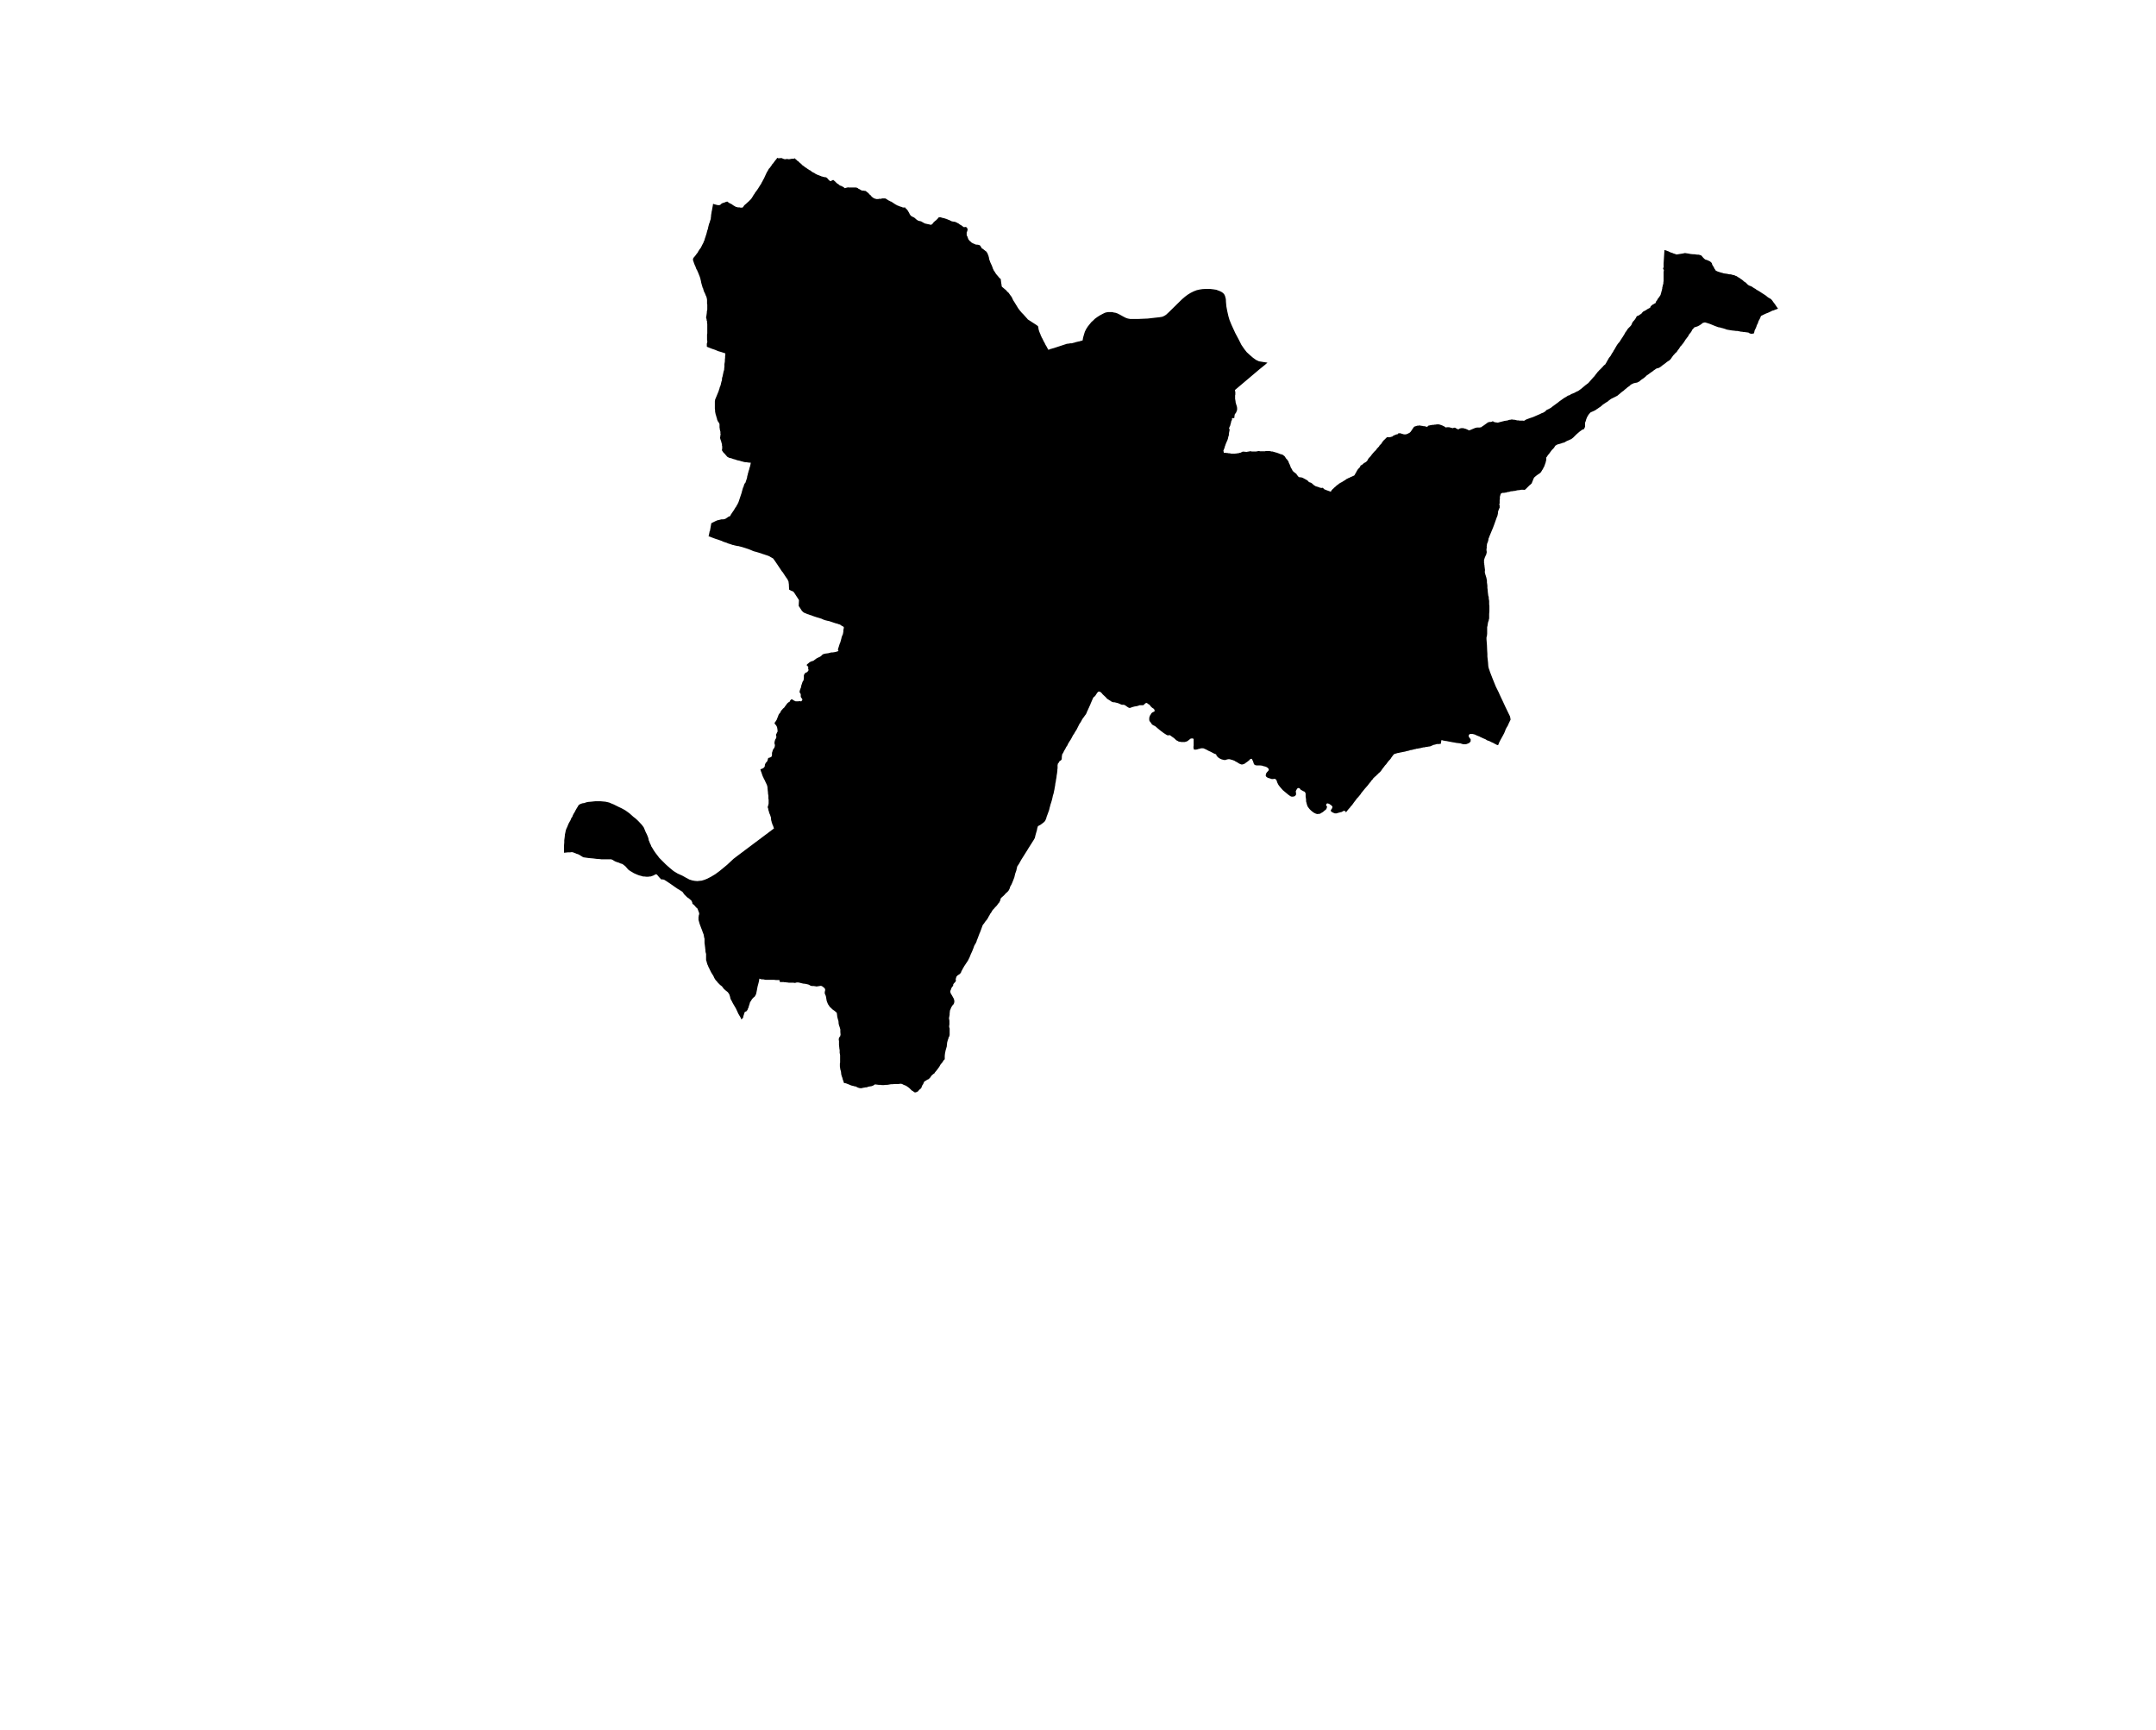 <?xml version="1.0" encoding="UTF-8" standalone="no"?>
<svg
   xmlns:dc="http://purl.org/dc/elements/1.1/"
   xmlns:cc="http://creativecommons.org/ns#"
   xmlns:rdf="http://www.w3.org/1999/02/22-rdf-syntax-ns#"
   xmlns:svg="http://www.w3.org/2000/svg"
   xmlns="http://www.w3.org/2000/svg"
   xmlns:sodipodi="http://sodipodi.sourceforge.net/DTD/sodipodi-0.dtd"
   xmlns:inkscape="http://www.inkscape.org/namespaces/inkscape"
   version="1.2"
   width="800"
   height="642"
   viewBox="0 0 800 642"
   stroke-linecap="round"
   stroke-linejoin="round"
   id="svg159"
   sodipodi:docname="Zangoza.svg"
   inkscape:version="0.92.5 (2060ec1f9f, 2020-04-08)">
  <defs
     id="defs163" />
  <sodipodi:namedview
     pagecolor="#ffffff"
     bordercolor="#666666"
     borderopacity="1"
     objecttolerance="10"
     gridtolerance="10"
     guidetolerance="10"
     inkscape:pageopacity="0"
     inkscape:pageshadow="2"
     inkscape:window-width="1848"
     inkscape:window-height="1016"
     id="namedview161"
     showgrid="false"
     inkscape:zoom="1.0397333"
     inkscape:cx="400"
     inkscape:cy="321"
     inkscape:window-x="72"
     inkscape:window-y="27"
     inkscape:window-maximized="1"
     inkscape:current-layer="svg159" />
  <g
     id="Zangoza"
     transform="matrix(8.278,0,0,8.278,-4803.863,-2950.821)">
    <path
       d="m 637.13,372.72 -0.1,0.09 -0.26,0.21 -1.1,0.93 0.01,0.04 v 0.02 l 0.01,0.02 v 0.01 0.02 0.02 0.02 0.02 0.01 0.02 l -0.01,0.04 v 0.01 0.02 0.02 0.02 0.01 0.02 0.02 0.01 0.03 l 0.01,0.04 v 0.01 0.02 l 0.01,0.01 v 0.01 0.02 0.02 0.02 l 0.01,0.01 v 0.02 l 0.01,0.02 v 0.02 l 0.01,0.02 v 0.01 l 0.01,0.02 v 0.01 0.01 l 0.01,0.01 0.01,0.03 v 0.02 0.02 l 0.01,0.01 v 0.03 0.01 0.02 0.02 0.02 0.02 l -0.01,0.01 v 0.02 l -0.01,0.01 v 0.02 l -0.01,0.01 -0.01,0.02 v 0.02 h -0.01 l -0.01,0.02 -0.01,0.01 -0.01,0.02 -0.01,0.01 -0.01,0.02 -0.01,0.01 v 0.02 0.02 l -0.01,0.01 v 0.01 0.02 0.02 0.01 0.02 l -0.01,0.02 -0.01,0.01 h -0.05 -0.03 l -0.01,0.02 v 0.02 0.02 0.02 l -0.01,0.02 -0.02,0.03 v 0.01 l -0.01,0.02 v 0.01 0.02 l -0.01,0.02 v 0.02 l -0.01,0.03 -0.01,0.02 v 0.02 l -0.01,0.02 v 0.02 0 l -0.01,0.02 -0.01,0.02 -0.01,0.01 v 0.01 l -0.01,0.02 v 0.01 l -0.01,0.02 v 0.02 l 0.01,0.02 v 0 l 0.02,0.03 -0.01,0.01 v 0.02 0.01 l -0.01,0.02 v 0.02 0.01 l -0.01,0.02 v 0.02 0.01 l -0.01,0.04 v 0.01 0.02 0.02 0.02 l -0.01,0.02 v 0.01 l -0.01,0.02 -0.01,0.04 v 0.01 l -0.01,0.02 v 0.03 l -0.01,0.02 v 0.01 l -0.01,0.02 v 0.01 l -0.01,0.02 -0.01,0.02 -0.01,0.03 -0.01,0.02 -0.01,0.01 v 0.02 l -0.01,0.01 v 0.01 l -0.01,0.02 -0.01,0.02 v 0.01 l -0.01,0.02 -0.01,0.02 v 0.02 l -0.01,0.02 -0.01,0.02 v 0.01 l -0.01,0.02 v 0.02 l -0.01,0.03 -0.01,0.02 -0.01,0.02 v 0.01 l -0.01,0.02 -0.01,0.03 -0.01,0.02 0.01,0.02 v 0.01 l 0.01,0.02 v 0.02 0.02 h 0.08 0.02 0.02 l 0.01,0.01 h 0.02 0.02 0.02 l 0.02,0.01 h 0.02 0.02 0.01 0.02 l 0.02,0.01 h 0.01 l 0.03,0.01 h 0.01 0.02 0.01 0.02 0.02 0.02 0.01 0.03 0.02 0.01 l 0.02,-0.01 h 0.02 0.03 l 0.02,-0.01 h 0.02 0.04 l 0.01,-0.01 h 0.02 l 0.02,-0.01 h 0.02 0.02 l 0.01,-0.01 0.02,-0.01 h 0.01 l 0.01,-0.01 0.02,-0.01 0.02,-0.01 h 0.01 0.01 l 0.02,-0.01 0.02,0.01 h 0.02 0.02 0.02 0.01 l 0.02,0.01 h 0.02 0.02 l 0.02,-0.01 h 0.01 0.02 0.01 l 0.02,-0.01 h 0.02 0.01 l 0.02,-0.01 h 0.03 0.01 0.01 0.02 l 0.02,0.01 h 0.02 0.02 0.01 0.02 0.01 0.02 0.02 0.04 0.02 0.02 0.02 l 0.02,-0.01 h 0.03 l 0.03,-0.01 h 0.02 0.02 0.01 l 0.02,0.01 h 0.01 0.03 0.02 0.02 0.01 0.02 0.02 0.02 0.02 0.01 0.02 0.02 0.02 l 0.02,-0.01 h 0.01 0.02 0.02 0.02 0.02 0.01 0.01 0.02 0.02 0.02 0.02 l 0.02,0.01 h 0.03 l 0.02,0.01 h 0.04 0.02 l 0.01,0.01 h 0.02 0.01 l 0.01,0.01 h 0.02 l 0.02,0.01 0.03,0.01 h 0.02 l 0.01,0.01 h 0.02 l 0.02,0.01 h 0.01 l 0.02,0.01 h 0.01 l 0.02,0.01 0.03,0.01 0.07,0.03 h 0.02 l 0.02,0.01 h 0.01 l 0.02,0.01 h 0.01 l 0.02,0.01 0.02,0.01 0.01,0.01 0.01,0.01 0.01,0.01 0.02,0.01 0.01,0.01 0.01,0.01 0.01,0.02 0.01,0.01 0.01,0.02 0.01,0.01 0.01,0.02 0.01,0.01 0.01,0.02 0.01,0.01 0.02,0.01 0.01,0.02 0.03,0.04 0.02,0.03 0.01,0.01 v 0.02 l 0.01,0.01 v 0.02 l 0.01,0.02 0.01,0.01 v 0.02 l 0.02,0.03 0.01,0.01 v 0.02 l 0.01,0.01 v 0.02 l 0.02,0.03 v 0.02 l 0.01,0.01 v 0.02 l 0.01,0.01 0.01,0.02 0.01,0.01 0.01,0.02 0.01,0.01 0.01,0.02 v 0.01 l 0.01,0.02 0.01,0.01 v 0.01 l 0.01,0.01 0.01,0.01 0.01,0.02 h 0.01 l 0.02,0.02 0.01,0.01 0.02,0.01 0.02,0.02 0.01,0.01 0.02,0.01 0.01,0.01 0.02,0.01 0.01,0.02 0.01,0.02 0.01,0.01 0.02,0.03 0.01,0.01 0.01,0.01 0.01,0.01 0.01,0.02 0.01,0.01 0.01,0.01 h 0.02 l 0.02,0.01 h 0.02 0.01 0.02 0.02 l 0.01,0.01 h 0.02 0.01 l 0.02,0.01 0.02,0.01 0.01,0.01 h 0.01 l 0.02,0.01 0.02,0.01 0.01,0.01 0.02,0.01 h 0.01 l 0.01,0.01 0.02,0.01 0.02,0.01 0.01,0.01 h 0.01 l 0.01,0.01 0.02,0.01 0.01,0.01 0.01,0.01 0.01,0.01 0.01,0.02 0.02,0.01 0.01,0.01 0.02,0.01 0.01,0.01 h 0.02 l 0.02,0.01 h 0.01 l 0.02,0.01 0.01,0.01 0.02,0.01 0.01,0.01 0.01,0.01 0.02,0.01 v 0.01 l 0.01,0.01 0.02,0.01 0.01,0.01 0.01,0.01 0.02,0.02 h 0.01 l 0.02,0.01 0.01,0.01 0.02,0.01 0.02,0.01 h 0.02 l 0.01,0.01 h 0.02 l 0.02,0.01 h 0.02 l 0.01,0.01 0.02,0.01 h 0.02 l 0.04,0.02 0.08,0.01 0.04,-0.01 0.07,0.07 0.1,0.04 0.17,0.06 0.02,0.01 0.01,-0.01 v -0.02 l 0.01,-0.01 0.01,-0.02 0.01,-0.01 0.02,-0.02 0.01,-0.01 0.01,-0.02 0.02,-0.01 0.01,-0.01 0.01,-0.01 0.04,-0.04 0.01,-0.01 0.01,-0.01 0.03,-0.02 0.03,-0.03 0.02,-0.02 0.01,-0.01 0.05,-0.03 0.01,-0.01 0.01,-0.01 0.02,-0.01 0.01,-0.02 h 0.01 l 0.02,-0.01 0.01,-0.01 0.02,-0.01 0.01,-0.01 h 0.01 l 0.02,-0.01 0.03,-0.02 0.02,-0.01 h 0.01 l 0.01,-0.01 0.01,-0.01 0.02,-0.01 0.01,-0.01 0.02,-0.01 0.02,-0.01 0.03,-0.02 0.01,-0.01 0.02,-0.01 0.01,-0.01 0.01,-0.01 0.02,-0.01 h 0.01 l 0.02,-0.01 0.01,-0.01 0.01,-0.01 h 0.02 l 0.03,-0.02 h 0.02 l 0.01,-0.01 0.02,-0.01 0.02,-0.01 0.01,-0.01 h 0.02 l 0.04,-0.02 0.09,-0.04 0.01,-0.01 0.01,-0.02 0.01,-0.01 0.01,-0.02 0.01,-0.02 v 0 l 0.01,-0.02 0.01,-0.02 0.01,-0.01 0.01,-0.02 0.01,-0.01 0.01,-0.03 0.01,-0.02 0.01,-0.01 0.01,-0.02 0.01,-0.01 v -0.01 l 0.01,-0.01 0.02,-0.02 0.01,-0.01 0.01,-0.02 0.01,-0.01 0.02,-0.01 0.01,-0.02 0.01,-0.01 0.01,-0.02 0.01,-0.01 0.01,-0.02 v -0.02 l 0.01,-0.01 0.02,-0.01 0.02,-0.01 0.01,-0.01 0.02,-0.01 0.02,-0.01 0.01,-0.01 0.01,-0.02 h 0.01 l 0.01,-0.01 0.02,-0.02 0.01,-0.01 h 0.01 l 0.04,-0.02 0.01,-0.01 0.02,-0.01 0.01,-0.01 0.01,-0.01 0.02,-0.01 0.01,-0.02 0.01,-0.01 0.01,-0.02 0.01,-0.01 v -0.01 l 0.01,-0.02 0.01,-0.01 0.01,-0.02 0.01,-0.01 0.01,-0.02 0.01,-0.01 0.01,-0.01 0.02,-0.01 0.01,-0.02 v 0 l 0.02,-0.02 0.01,-0.01 0.01,-0.01 0.01,-0.02 0.04,-0.05 0.04,-0.05 0.09,-0.1 0.01,-0.01 0.02,-0.01 0.01,-0.02 0.01,-0.01 0.02,-0.02 0.01,-0.01 v -0.01 l 0.02,-0.03 0.01,-0.01 0.01,-0.01 0.02,-0.01 0.01,-0.02 0.01,-0.01 0.01,-0.01 0.02,-0.01 v -0.02 l 0.01,-0.01 0.01,-0.02 0.01,-0.01 v -0.01 l 0.02,-0.01 0.02,-0.02 0.02,-0.02 0.01,-0.01 0.01,-0.02 0.01,-0.01 0.01,-0.02 0.01,-0.02 0.01,-0.01 0.01,-0.01 0.01,-0.02 0.01,-0.01 0.02,-0.02 v 0 l 0.01,-0.01 0.01,-0.02 0.02,-0.01 0.01,-0.01 0.1,-0.1 h 0.01 0.02 0.01 0.02 0.01 0.02 0.03 0.02 l 0.02,-0.01 h 0.01 l 0.02,-0.01 h 0.02 l 0.02,-0.01 h 0.01 l 0.02,-0.01 v -0.01 l 0.02,-0.01 0.01,-0.01 0.02,-0.01 h 0.01 l 0.01,-0.01 0.02,-0.01 h 0.02 l 0.01,-0.01 0.02,-0.01 h 0.01 l 0.02,-0.01 h 0.02 0.01 l 0.02,-0.01 h 0.01 l 0.01,-0.02 0.01,-0.01 0.01,-0.01 h 0.02 0.02 0.02 0.01 0.02 l 0.02,0.01 h 0.01 l 0.02,0.01 0.02,0.01 h 0.01 0.02 l 0.01,0.01 h 0.02 l 0.02,0.01 h 0.02 0.01 0.02 0.02 0.01 0.02 l 0.02,-0.01 h 0.01 l 0.02,-0.01 0.02,-0.01 h 0.01 l 0.02,-0.01 0.02,-0.01 0.01,-0.01 0.02,-0.01 h 0.01 l 0.02,-0.02 0.01,-0.01 0.01,-0.01 0.01,-0.01 0.02,-0.03 0.01,-0.01 0.01,-0.02 0.01,-0.01 0.01,-0.02 0.01,-0.01 0.01,-0.02 0.01,-0.01 0.01,-0.02 0.01,-0.01 0.01,-0.02 0.01,-0.01 0.01,-0.01 0.01,-0.02 0.02,-0.01 h 0.01 l 0.02,-0.01 h 0.01 l 0.01,-0.01 h 0.02 l 0.02,-0.01 h 0.01 l 0.02,-0.01 h 0.01 0.01 0.02 0.02 l 0.02,-0.01 h 0.01 0.02 0.01 l 0.02,0.01 h 0.02 0.02 0.01 l 0.02,0.01 h 0.04 l 0.01,0.01 h 0.03 0.01 0.02 l 0.02,0.01 h 0.02 0.01 l 0.02,0.01 h 0.02 l 0.04,0.02 0.01,-0.02 0.02,-0.01 0.01,-0.02 0.02,-0.01 v 0 l 0.02,-0.01 h 0.02 0.01 l 0.02,-0.01 h 0.01 0.02 l 0.02,-0.01 h 0.02 0.02 l 0.03,-0.01 h 0.03 0.02 0.02 l 0.01,-0.01 h 0.01 0.01 0.01 0.04 l 0.02,-0.01 h 0.01 0.02 0.02 0.02 0.01 0.02 0.01 l 0.02,0.01 h 0.02 l 0.02,0.01 h 0.01 l 0.02,0.01 h 0.02 l 0.01,0.01 0.02,0.01 h 0.01 l 0.02,0.01 0.02,0.01 0.01,0.01 h 0.02 l 0.01,0.01 0.02,0.01 0.01,0.01 0.02,0.01 0.01,0.01 0.02,0.01 h 0.02 l 0.02,-0.01 h 0.02 0.01 0.02 0.01 0.02 0.02 0.02 l 0.01,0.01 h 0.02 0.01 l 0.02,0.01 h 0.01 l 0.02,0.01 h 0.01 0.02 l 0.02,0.01 h 0.02 l 0.02,-0.01 h 0.01 l 0.02,-0.01 h 0.02 0.01 0.01 l 0.02,0.01 0.02,0.01 0.01,0.01 0.02,0.01 h 0.01 l 0.01,0.01 0.02,0.01 0.01,0.01 h 0.02 0.01 0.02 l 0.01,-0.01 0.01,-0.01 0.02,-0.01 h 0.01 l 0.01,-0.01 h 0.02 0.01 l 0.02,-0.01 h 0.02 0.01 0.02 0.02 0.02 0.01 l 0.01,0.01 h 0.02 l 0.02,0.01 H 646 l 0.02,0.01 0.02,0.01 h 0.01 l 0.02,0.01 0.01,0.01 h 0.02 l 0.01,0.01 0.02,0.01 0.01,0.01 h 0.02 0.02 0.02 l 0.02,-0.01 0.24,-0.1 h 0.03 l 0.02,-0.01 h 0.02 0.02 0.01 0.02 0.01 0.02 0.02 0.01 0.01 l 0.02,-0.01 h 0.01 0.02 l 0.02,-0.01 0.01,-0.01 0.09,-0.06 0.18,-0.13 0.03,-0.02 h 0.02 0.01 l 0.02,-0.01 h 0.02 0.02 0.01 0.02 l 0.02,-0.01 h 0.02 l 0.01,-0.01 0.02,-0.01 h 0.01 0.01 l 0.02,0.01 0.01,0.01 0.02,0.01 0.02,0.01 h 0.01 0.02 l 0.02,0.01 h 0.01 0.02 l 0.07,0.01 0.11,-0.03 0.04,-0.01 0.16,-0.04 0.14,-0.02 0.01,-0.01 h 0.01 l 0.02,-0.01 h 0.02 l 0.02,-0.01 h 0.01 0.02 0.01 l 0.02,-0.01 h 0.02 0.01 0.02 0.02 0.02 l 0.01,0.01 h 0.02 0.01 0.02 0.02 l 0.03,0.01 h 0.02 l 0.02,0.01 0.04,0.01 h 0.02 0.01 0.02 0.02 l 0.02,0.01 h 0.02 0.01 0.02 0.04 0.01 0.04 0.04 l 0.02,0.01 0.03,-0.01 0.08,-0.05 0.16,-0.06 0.15,-0.05 0.16,-0.07 0.14,-0.06 0.02,-0.01 0.08,-0.04 0.04,-0.01 0.1,-0.06 0.07,-0.07 0.09,-0.04 0.09,-0.05 0.03,-0.02 0.02,-0.02 0.3,-0.22 0.02,-0.02 0.21,-0.15 0.03,-0.02 0.12,-0.07 0.04,-0.03 0.04,-0.01 0.03,-0.01 0.02,-0.01 0.06,-0.04 0.13,-0.05 0.11,-0.06 0.07,-0.03 0.03,-0.02 0.11,-0.08 0.19,-0.16 0.12,-0.09 0.02,-0.02 0.22,-0.25 0.04,-0.04 0.02,-0.03 0.02,-0.02 0.01,-0.02 0.01,-0.01 0.02,-0.03 0.01,-0.01 0.01,-0.01 0.06,-0.08 0.01,-0.01 0.02,-0.01 0.01,-0.02 0.01,-0.01 0.01,-0.01 0.02,-0.02 0.02,-0.02 0.02,-0.01 0.01,-0.02 0.01,-0.01 0.01,-0.01 0.04,-0.04 0.01,-0.01 0.01,-0.01 0.04,-0.05 0.01,-0.01 0.02,-0.01 0.01,-0.02 0.02,-0.01 v 0 l 0.02,-0.01 v -0.01 l 0.03,-0.05 0.02,-0.03 0.01,-0.02 0.01,-0.02 0.01,-0.01 0.01,-0.03 0.02,-0.03 0.02,-0.03 0.02,-0.04 0.01,-0.02 0.01,-0.01 0.01,-0.02 h 0.01 l 0.01,-0.02 0.01,-0.01 0.01,-0.01 0.01,-0.02 0.01,-0.01 0.01,-0.01 0.01,-0.02 v -0.01 l 0.02,-0.03 0.01,-0.02 0.01,-0.02 0.01,-0.01 0.02,-0.03 0.01,-0.01 0.01,-0.02 0.01,-0.01 v -0.02 l 0.01,-0.01 0.01,-0.02 0.01,-0.01 0.01,-0.02 0.01,-0.01 0.01,-0.02 0.01,-0.02 0.01,-0.01 0.01,-0.02 0.02,-0.04 0.02,-0.03 0.01,-0.02 0.01,-0.02 0.01,-0.01 0.01,-0.02 0.01,-0.01 0.01,-0.02 0.01,-0.01 0.01,-0.01 0.01,-0.02 0.01,-0.01 0.03,-0.03 0.01,-0.01 0.01,-0.02 0.01,-0.01 0.01,-0.02 0.01,-0.01 0.01,-0.02 0.02,-0.03 v 0 l 0.01,-0.02 0.01,-0.01 0.01,-0.02 0.01,-0.01 0.01,-0.02 0.01,-0.01 0.01,-0.02 0.01,-0.01 0.01,-0.02 0.01,-0.01 0.01,-0.02 v -0.01 l 0.02,-0.02 0.01,-0.02 0.01,-0.01 0.01,-0.02 v -0.01 l 0.01,-0.01 0.01,-0.02 0.01,-0.01 v -0.01 l 0.01,-0.02 0.01,-0.01 0.03,-0.04 0.02,-0.03 0.02,-0.03 0.01,-0.02 0.03,-0.04 0.01,-0.01 0.02,-0.02 0.01,-0.01 0.01,-0.01 0.04,-0.04 0.01,-0.01 0.05,-0.06 0.01,-0.03 0.01,-0.01 v -0.02 l 0.01,-0.02 0.02,-0.03 v -0.01 l 0.01,-0.01 0.01,-0.02 0.01,-0.01 0.02,-0.02 0.02,-0.02 0.02,-0.03 0.01,-0.01 0.02,-0.02 0.01,-0.02 0.01,-0.02 0.01,-0.01 0.01,-0.02 0.01,-0.02 0.01,-0.02 0.01,-0.02 0.01,-0.01 0.02,-0.01 v 0 h 0.02 l 0.02,-0.01 0.02,-0.01 0.01,-0.01 0.02,-0.01 0.01,-0.01 0.02,-0.01 0.01,-0.01 0.02,-0.01 0.02,-0.01 0.01,-0.01 0.01,-0.01 0.01,-0.02 0.01,-0.01 0.02,-0.02 0.01,-0.01 0.02,-0.02 0.01,-0.01 0.02,-0.01 0.03,-0.01 0.01,-0.01 0.01,-0.01 h 0.02 l 0.01,-0.01 0.02,-0.01 0.01,-0.01 0.02,-0.01 0.01,-0.01 0.01,-0.01 0.02,-0.01 h 0.01 l 0.01,-0.01 0.02,-0.01 0.02,-0.01 0.02,-0.01 0.02,-0.01 v 0 l 0.01,-0.01 0.01,-0.01 0.01,-0.02 v -0.01 l 0.01,-0.02 0.01,-0.01 0.01,-0.01 0.01,-0.01 0.01,-0.01 0.01,-0.01 0.02,-0.01 0.01,-0.01 0.01,-0.01 0.03,-0.01 0.01,-0.01 0.02,-0.01 0.01,-0.01 0.02,-0.01 h 0.01 l 0.02,-0.01 0.02,-0.04 0.01,-0.02 v -0.02 l 0.01,-0.01 0.01,-0.01 0.01,-0.02 0.02,-0.01 v -0.02 l 0.01,-0.01 0.02,-0.04 0.01,-0.01 0.01,-0.02 0.01,-0.01 0.02,-0.02 0.02,-0.03 0.01,-0.02 0.01,-0.01 0.01,-0.01 0.01,-0.01 v -0.02 l 0.01,-0.01 0.01,-0.02 v -0.01 -0.01 l 0.01,-0.02 v -0.02 l 0.01,-0.01 0.01,-0.06 0.01,-0.01 v -0.02 l 0.01,-0.02 v -0.01 -0.02 l 0.01,-0.01 v -0.02 l 0.01,-0.03 v -0.04 l 0.01,-0.03 v -0.02 l 0.01,-0.01 v -0.02 -0.02 l 0.01,-0.01 v -0.02 l 0.01,-0.01 v -0.02 -0.01 l 0.01,-0.02 v -0.01 -0.02 -0.03 l 0.01,-0.04 v -0.01 -0.02 -0.01 -0.01 -0.02 -0.02 -0.01 -0.03 -0.02 -0.02 -0.01 -0.02 -0.01 -0.02 -0.02 -0.01 -0.01 -0.02 -0.01 -0.02 -0.02 -0.02 -0.02 -0.02 -0.02 -0.01 l 0.01,-0.03 v -0.04 -0.01 0 l -0.01,-0.01 -0.02,-0.03 v -0.01 -0.02 l 0.01,-0.02 v -0.01 l 0.01,-0.02 v -0.01 l 0.01,-0.02 -0.01,-0.02 v -0.02 -0.02 -0.02 -0.02 -0.03 l 0.03,-0.49 0.01,-0.12 0.04,0.01 0.02,0.01 0.04,0.01 0.04,0.02 0.04,0.01 0.03,0.02 0.03,0.01 0.03,0.02 0.04,0.01 0.06,0.02 0.04,0.02 0.04,0.01 0.03,0.01 0.03,0.01 0.01,0.01 h 0.02 0.02 l 0.06,-0.01 0.06,-0.01 0.13,-0.02 0.05,-0.01 0.04,-0.01 h 0.02 0.02 l 0.06,0.01 0.07,0.01 0.1,0.02 0.1,0.01 h 0.06 l 0.07,0.01 0.07,0.01 h 0.06 l 0.04,0.01 0.03,0.01 0.04,0.01 0.02,0.02 0.02,0.02 0.05,0.06 0.03,0.03 0.03,0.03 0.03,0.02 0.01,0.01 0.04,0.01 0.06,0.02 0.04,0.02 0.05,0.02 0.04,0.03 0.03,0.02 0.01,0.02 0.02,0.02 0.01,0.03 0.01,0.04 0.03,0.05 0.04,0.06 0.03,0.07 0.04,0.05 0.01,0.03 h 0.01 l 0.01,0.01 0.06,0.03 0.15,0.05 0.08,0.02 0.06,0.02 0.08,0.01 0.07,0.01 0.09,0.02 h 0.04 l 0.06,0.01 0.06,0.02 0.06,0.01 0.03,0.01 0.03,0.02 h 0.02 l 0.02,0.01 0.02,0.01 0.03,0.02 0.03,0.02 0.05,0.03 0.05,0.03 0.03,0.03 0.04,0.02 0.06,0.05 0.03,0.03 0.03,0.02 0.05,0.03 0.04,0.04 0.02,0.02 0.04,0.04 0.02,0.01 0.01,0.01 0.01,0.01 0.03,0.01 0.05,0.02 0.05,0.02 0.04,0.03 0.05,0.03 0.03,0.02 0.04,0.02 0.05,0.04 0.09,0.05 0.08,0.05 0.09,0.06 0.08,0.05 0.09,0.06 0.07,0.06 0.06,0.04 0.06,0.03 0.04,0.03 0.02,0.02 0.04,0.05 0.04,0.06 0.07,0.09 0.08,0.12 0.06,0.08 -0.07,0.03 -0.06,0.02 -0.07,0.03 -0.05,0.01 -0.14,0.07 -0.07,0.03 -0.08,0.03 -0.06,0.03 -0.03,0.01 -0.03,0.02 -0.03,0.01 -0.03,0.02 -0.03,0.01 h -0.01 l -0.02,0.05 -0.01,0.02 v 0.01 l -0.02,0.04 -0.01,0.02 -0.02,0.04 -0.03,0.05 -0.04,0.12 -0.04,0.07 -0.02,0.07 -0.01,0.02 -0.01,0.03 -0.03,0.06 -0.03,0.06 -0.01,0.05 -0.01,0.04 v 0.02 0.01 l -0.02,0.01 -0.04,0.01 -0.05,0.01 -0.06,-0.01 -0.05,-0.02 -0.03,-0.02 -0.01,-0.01 h -0.04 l -0.05,-0.01 h -0.03 l -0.04,-0.01 h -0.05 l -0.05,-0.01 -0.1,-0.01 -0.03,-0.01 -0.06,-0.01 -0.05,-0.01 h -0.06 l -0.07,-0.01 -0.1,-0.01 -0.12,-0.02 -0.06,-0.01 -0.05,-0.01 -0.04,-0.01 -0.04,-0.02 -0.04,-0.01 -0.06,-0.02 -0.05,-0.01 -0.06,-0.02 -0.05,-0.01 -0.06,-0.01 -0.05,-0.02 -0.08,-0.03 -0.1,-0.04 -0.12,-0.05 -0.12,-0.04 -0.07,-0.02 -0.02,-0.01 h -0.03 -0.03 l -0.02,0.01 -0.04,0.01 -0.04,0.03 -0.05,0.04 -0.08,0.05 -0.04,0.02 -0.04,0.02 -0.04,0.01 -0.02,0.01 -0.03,0.01 h -0.02 l -0.02,0.01 -0.02,0.02 -0.04,0.05 -0.04,0.04 -0.02,0.05 -0.03,0.05 -0.04,0.05 -0.05,0.06 -0.04,0.08 -0.04,0.05 -0.03,0.04 -0.04,0.05 -0.05,0.08 -0.06,0.09 -0.05,0.06 -0.03,0.04 -0.05,0.05 -0.03,0.05 -0.03,0.05 -0.05,0.06 -0.03,0.05 -0.04,0.05 -0.05,0.04 -0.04,0.05 -0.04,0.04 -0.03,0.04 -0.05,0.07 -0.04,0.06 -0.04,0.04 -0.02,0.02 -0.03,0.02 -0.02,0.01 -0.03,0.02 -0.03,0.02 -0.06,0.05 -0.08,0.06 -0.07,0.05 -0.06,0.05 -0.03,0.02 -0.03,0.02 -0.04,0.02 -0.04,0.01 -0.04,0.01 -0.02,0.01 -0.03,0.01 -0.03,0.03 -0.05,0.03 -0.06,0.05 -0.06,0.04 -0.07,0.05 -0.08,0.06 -0.05,0.03 -0.06,0.06 -0.06,0.05 -0.07,0.05 -0.06,0.04 -0.06,0.05 -0.03,0.03 -0.03,0.01 -0.02,0.01 -0.03,0.02 -0.04,0.01 -0.06,0.01 -0.04,0.01 -0.04,0.01 -0.04,0.02 -0.02,0.01 -0.02,0.01 -0.04,0.02 -0.06,0.06 -0.06,0.04 -0.03,0.02 -0.03,0.03 -0.05,0.04 -0.05,0.04 -0.04,0.04 -0.06,0.04 -0.05,0.04 -0.08,0.07 -0.04,0.03 -0.02,0.02 -0.04,0.03 -0.04,0.02 -0.04,0.02 -0.06,0.03 -0.06,0.03 -0.04,0.02 -0.04,0.02 -0.04,0.03 -0.04,0.03 -0.04,0.03 -0.03,0.03 -0.04,0.02 -0.06,0.04 -0.06,0.04 -0.06,0.04 -0.04,0.04 -0.03,0.02 -0.03,0.03 -0.05,0.03 -0.07,0.05 -0.05,0.03 -0.02,0.02 -0.09,0.05 -0.09,0.04 -0.07,0.03 -0.01,0.01 -0.01,0.01 -0.02,0.02 -0.04,0.05 -0.03,0.03 v 0.02 l -0.03,0.04 -0.03,0.06 -0.03,0.08 -0.02,0.07 -0.01,0.03 -0.02,0.04 v 0.03 0.03 0.04 0.04 0.04 l -0.01,0.03 -0.02,0.04 -0.01,0.03 -0.03,0.02 -0.06,0.02 -0.04,0.03 -0.07,0.05 -0.07,0.06 -0.08,0.07 -0.05,0.05 -0.09,0.09 -0.05,0.04 -0.04,0.03 -0.05,0.02 -0.06,0.03 -0.08,0.03 -0.05,0.03 -0.04,0.02 -0.02,0.02 -0.05,0.01 -0.04,0.01 -0.05,0.02 -0.1,0.03 -0.08,0.02 -0.05,0.03 -0.05,0.03 -0.01,0.02 -0.03,0.05 -0.03,0.04 -0.03,0.03 -0.02,0.02 -0.03,0.03 -0.03,0.04 -0.03,0.04 -0.05,0.07 -0.05,0.06 -0.03,0.04 -0.03,0.05 -0.02,0.02 -0.01,0.02 v 0.02 0.03 0.03 0.04 l -0.02,0.04 v 0.04 l -0.02,0.05 -0.02,0.06 -0.02,0.05 v 0.01 l -0.01,0.02 -0.01,0.03 -0.02,0.02 -0.02,0.05 -0.02,0.04 -0.02,0.02 -0.02,0.04 -0.01,0.02 -0.02,0.02 -0.01,0.03 -0.02,0.01 -0.04,0.04 -0.08,0.05 -0.08,0.06 -0.08,0.07 -0.01,0.01 v 0.01 l -0.03,0.05 -0.01,0.04 -0.04,0.09 -0.02,0.06 -0.05,0.05 -0.05,0.04 -0.07,0.07 -0.05,0.05 -0.06,0.06 -0.03,0.02 -0.03,0.01 -0.04,-0.01 h -0.05 -0.04 l -0.05,0.01 -0.06,0.01 h -0.04 l -0.05,0.01 -0.08,0.02 -0.09,0.01 -0.05,0.01 h -0.05 l -0.05,0.02 -0.05,0.01 h -0.03 l -0.03,0.01 h -0.01 l -0.05,0.02 h -0.04 l -0.04,0.01 h -0.03 -0.02 -0.02 l -0.03,0.01 -0.04,0.02 -0.02,0.04 -0.01,0.04 -0.01,0.03 -0.01,0.04 v 0.04 0.02 0.04 l -0.01,0.04 v 0.03 0.02 0.04 0.08 h -0.02 v 0.01 l 0.01,0.02 0.01,0.06 v 0.06 0.03 l -0.01,0.02 -0.01,0.01 -0.02,0.05 -0.01,0.04 -0.02,0.03 v 0.03 0.01 l -0.01,0.08 -0.02,0.09 -0.03,0.07 -0.11,0.31 -0.03,0.08 -0.03,0.08 -0.01,0.02 -0.01,0.03 -0.01,0.02 -0.12,0.29 -0.01,0.02 -0.01,0.04 -0.03,0.06 v 0.02 l -0.01,0.06 -0.01,0.04 -0.03,0.08 -0.02,0.05 v 0.05 l -0.01,0.03 v 0.03 0.02 0.01 0.02 0.01 0.02 l -0.01,0.01 v 0.02 0.01 0.05 l 0.01,0.06 v 0.02 0.02 l -0.01,0.02 v 0.01 0.02 l -0.01,0.02 v 0.01 l -0.01,0.02 -0.01,0.02 -0.01,0.02 -0.01,0.03 -0.02,0.03 v 0.02 l -0.01,0.01 -0.01,0.04 -0.01,0.03 -0.01,0.02 v 0.01 0.01 0.03 0.02 0.02 0.03 0.03 l 0.01,0.02 v 0.02 0.03 l 0.01,0.04 v 0.04 l 0.01,0.05 v 0.02 0.02 l 0.01,0.03 v 0.04 0.05 l -0.01,0.03 0.01,0.04 0.01,0.03 v 0.03 l 0.02,0.05 0.01,0.04 0.02,0.06 0.02,0.09 v 0.02 l 0.01,0.02 v 0.04 0.06 l 0.01,0.06 0.01,0.08 v 0.08 0.02 l 0.01,0.07 0.01,0.12 0.02,0.16 0.02,0.06 v 0.06 l 0.01,0.06 0.01,0.06 v 0.05 0.03 0.07 l 0.01,0.07 v 0.07 0.04 0.02 0.01 0.04 0.06 l -0.01,0.12 v 0.07 0.01 0.04 0.02 0.02 0.03 0.01 l -0.01,0.04 -0.01,0.03 v 0.03 l -0.01,0.02 -0.01,0.02 v 0.01 l -0.01,0.03 -0.01,0.04 v 0.03 l -0.01,0.03 v 0.03 l -0.01,0.04 -0.01,0.04 v 0.05 0.02 0.01 0.04 0.03 0.06 0.08 l -0.01,0.1 -0.02,0.07 v 0.08 l 0.01,0.13 0.01,0.13 0.01,0.24 0.01,0.16 v 0.12 l 0.01,0.09 0.02,0.18 0.01,0.15 0.01,0.06 0.02,0.07 0.04,0.11 v 0.01 l 0.12,0.31 0.15,0.37 0.15,0.3 v 0.01 l 0.06,0.13 0.1,0.21 0.12,0.26 0.15,0.31 0.05,0.1 0.02,0.08 0.01,0.08 -0.06,0.12 -0.06,0.13 -0.01,0.03 -0.03,0.04 -0.06,0.11 -0.02,0.06 -0.02,0.05 -0.03,0.07 -0.07,0.13 -0.1,0.18 -0.01,0.02 -0.02,0.04 -0.03,0.06 -0.02,0.06 -0.02,0.04 -0.05,-0.01 -0.04,-0.02 -0.06,-0.03 -0.07,-0.04 -0.07,-0.03 -0.06,-0.03 -0.06,-0.03 -0.04,-0.01 -0.05,-0.02 -0.06,-0.04 -0.07,-0.03 -0.05,-0.02 -0.06,-0.03 -0.05,-0.02 -0.05,-0.03 -0.06,-0.02 -0.04,-0.02 -0.04,-0.01 -0.02,-0.02 -0.03,-0.01 -0.03,-0.01 -0.04,-0.01 -0.04,-0.01 h -0.04 -0.04 -0.04 l -0.03,0.02 -0.02,0.03 -0.01,0.02 v 0.03 l 0.01,0.02 0.02,0.04 0.03,0.04 0.03,0.03 v 0.03 0.03 0.04 l -0.02,0.02 -0.02,0.03 -0.04,0.03 -0.05,0.02 -0.05,0.02 -0.05,0.01 h -0.06 -0.04 l -0.07,-0.02 -0.06,-0.02 -0.09,-0.01 -0.09,-0.01 -0.1,-0.02 -0.07,-0.01 -0.1,-0.02 -0.11,-0.02 -0.04,-0.01 -0.08,-0.01 -0.05,-0.01 -0.06,-0.01 -0.02,-0.01 -0.03,-0.01 -0.01,0.01 v 0.01 l -0.01,0.02 v 0.03 l -0.01,0.04 v 0.03 l -0.01,0.02 -0.01,0.01 -0.01,0.01 -0.02,-0.01 -0.04,0.01 h -0.03 -0.01 -0.02 -0.02 -0.02 l -0.03,0.01 -0.03,0.01 -0.04,0.01 -0.05,0.01 -0.04,0.02 -0.05,0.02 -0.04,0.02 -0.05,0.01 h -0.02 l -0.04,0.01 h -0.02 l -0.03,0.01 h -0.04 l -0.04,0.01 -0.04,0.01 h -0.04 l -0.03,0.01 h -0.02 l -0.03,0.01 -0.04,0.01 -0.05,0.01 -0.06,0.01 -0.03,0.01 h -0.05 l -0.02,0.01 -0.04,0.01 h -0.01 l -0.05,0.01 -0.06,0.02 h -0.03 l -0.02,0.01 h -0.03 -0.01 l -0.02,0.01 -0.06,0.02 -0.1,0.02 -0.06,0.02 -0.06,0.01 -0.15,0.03 -0.09,0.02 h -0.02 l -0.1,0.03 -0.04,0.01 -0.02,0.01 -0.02,0.01 -0.02,0.02 -0.03,0.04 -0.06,0.08 -0.03,0.05 -0.04,0.05 -0.01,0.01 -0.01,0.01 -0.02,0.02 -0.01,0.01 -0.07,0.09 -0.05,0.07 -0.05,0.05 -0.05,0.07 -0.05,0.06 -0.02,0.03 -0.07,0.1 -0.02,0.02 -0.02,0.02 -0.02,0.02 -0.02,0.02 -0.03,0.02 -0.01,0.01 -0.01,0.01 -0.01,0.02 -0.01,0.01 -0.02,0.01 -0.03,0.03 -0.01,0.02 -0.02,0.01 -0.02,0.02 -0.02,0.01 -0.01,0.02 -0.02,0.01 -0.03,0.03 -0.02,0.03 -0.02,0.03 -0.03,0.03 -0.03,0.03 -0.02,0.04 -0.03,0.03 -0.03,0.04 -0.02,0.02 -0.05,0.07 -0.14,0.16 -0.13,0.16 -0.04,0.05 v 0.01 l -0.03,0.04 -0.05,0.06 -0.05,0.06 -0.05,0.05 -0.05,0.07 -0.07,0.09 -0.05,0.07 -0.05,0.07 -0.05,0.05 -0.05,0.07 -0.05,0.05 -0.03,0.04 -0.01,0.01 -0.07,0.09 -0.01,0.02 -0.01,-0.02 -0.01,-0.02 v -0.01 l -0.01,-0.01 -0.01,-0.01 h -0.03 -0.02 -0.03 l -0.02,0.01 -0.02,0.02 -0.02,0.01 -0.02,0.01 h -0.02 l -0.03,0.01 -0.04,0.01 -0.03,0.01 -0.05,0.01 -0.05,0.02 h -0.04 -0.02 -0.02 l -0.03,-0.01 -0.04,-0.02 -0.03,-0.01 -0.02,-0.01 -0.02,-0.02 -0.02,-0.02 -0.02,-0.01 -0.01,-0.02 0.01,-0.02 0.01,-0.01 0.01,-0.03 0.02,-0.02 0.01,-0.02 0.01,-0.03 0.01,-0.02 v -0.02 -0.02 l -0.02,-0.02 -0.02,-0.02 -0.02,-0.02 -0.02,-0.02 -0.03,-0.01 -0.02,-0.02 -0.05,-0.02 -0.04,-0.01 -0.03,0.01 -0.02,0.02 -0.01,0.03 v 0.03 l 0.01,0.02 0.02,0.02 0.01,0.02 v 0.02 l -0.01,0.02 -0.01,0.03 -0.01,0.04 -0.03,0.02 -0.03,0.03 -0.03,0.02 -0.03,0.03 -0.04,0.03 -0.03,0.02 -0.04,0.02 -0.03,0.02 -0.03,0.02 h -0.05 l -0.05,0.01 -0.06,-0.01 -0.05,-0.02 -0.06,-0.03 -0.07,-0.05 -0.06,-0.05 -0.06,-0.06 -0.04,-0.05 -0.05,-0.07 -0.03,-0.08 -0.02,-0.08 -0.02,-0.07 v -0.07 l -0.01,-0.08 -0.01,-0.07 v -0.06 -0.06 l -0.01,-0.04 -0.02,-0.03 -0.01,-0.02 -0.05,-0.02 -0.04,-0.02 -0.05,-0.03 -0.04,-0.02 -0.03,-0.04 -0.03,-0.03 -0.04,-0.01 -0.05,0.02 -0.04,0.06 -0.03,0.06 v 0.04 l 0.01,0.04 v 0.04 0.03 l -0.01,0.03 -0.03,0.03 -0.02,0.02 -0.04,0.01 -0.04,0.01 h -0.05 l -0.04,-0.01 -0.05,-0.03 -0.07,-0.05 -0.06,-0.05 -0.06,-0.05 -0.12,-0.1 -0.08,-0.09 -0.06,-0.07 -0.06,-0.08 -0.03,-0.06 -0.02,-0.04 -0.02,-0.06 -0.01,-0.03 -0.01,-0.02 -0.02,-0.03 -0.03,-0.02 -0.04,-0.01 -0.06,0.01 h -0.06 l -0.09,-0.03 -0.07,-0.02 -0.04,-0.02 -0.05,-0.04 -0.02,-0.04 0.01,-0.07 0.02,-0.05 0.04,-0.05 0.04,-0.04 0.02,-0.03 0.01,-0.04 -0.02,-0.04 -0.04,-0.04 -0.05,-0.03 -0.05,-0.02 -0.09,-0.02 -0.05,-0.02 -0.09,-0.01 h -0.08 -0.07 l -0.06,-0.01 -0.04,-0.02 -0.03,-0.04 -0.02,-0.06 -0.02,-0.06 -0.03,-0.06 -0.02,-0.04 -0.02,-0.01 -0.03,0.01 -0.03,0.01 -0.04,0.05 -0.04,0.03 -0.05,0.04 -0.06,0.04 -0.05,0.04 -0.05,0.02 -0.03,0.01 -0.05,0.01 -0.04,-0.01 -0.05,-0.02 -0.06,-0.03 -0.07,-0.05 -0.05,-0.02 -0.06,-0.04 -0.08,-0.03 -0.07,-0.02 -0.07,-0.02 h -0.06 l -0.08,0.02 -0.07,0.02 -0.06,-0.01 -0.08,-0.02 -0.07,-0.03 -0.08,-0.05 -0.04,-0.04 -0.04,-0.04 -0.01,-0.04 -0.01,-0.02 -0.03,-0.02 -0.06,-0.02 -0.15,-0.08 -0.11,-0.05 -0.11,-0.06 -0.05,-0.02 -0.04,-0.02 -0.04,-0.01 h -0.05 -0.04 l -0.05,0.02 -0.06,0.01 -0.06,0.02 -0.05,0.01 h -0.04 -0.04 l -0.02,-0.01 -0.01,-0.04 -0.01,-0.07 0.01,-0.06 v -0.07 -0.06 -0.06 -0.05 -0.05 l -0.02,-0.02 -0.02,-0.01 h -0.05 l -0.05,0.01 -0.05,0.04 -0.05,0.04 -0.04,0.03 -0.05,0.02 -0.07,0.02 h -0.07 -0.08 l -0.05,-0.01 -0.07,-0.01 -0.05,-0.03 -0.06,-0.03 -0.06,-0.06 -0.06,-0.05 -0.06,-0.04 -0.04,-0.03 -0.04,-0.03 -0.04,-0.02 -0.05,0.01 h -0.04 l -0.06,-0.03 -0.11,-0.07 -0.16,-0.12 -0.12,-0.1 -0.08,-0.07 -0.04,-0.03 -0.05,-0.02 -0.03,-0.02 -0.04,-0.02 -0.03,-0.04 -0.02,-0.04 -0.04,-0.04 -0.03,-0.05 -0.01,-0.03 v -0.04 -0.03 -0.04 l 0.02,-0.06 0.02,-0.05 0.03,-0.04 0.02,-0.04 0.03,-0.03 0.03,-0.02 0.03,-0.02 h 0.02 l 0.02,-0.01 0.02,-0.03 v -0.03 l -0.01,-0.03 -0.02,-0.03 -0.02,-0.02 -0.02,-0.01 -0.03,-0.02 -0.05,-0.04 -0.04,-0.05 -0.04,-0.05 -0.03,-0.02 -0.04,-0.02 -0.03,-0.03 -0.02,-0.01 h -0.03 l -0.04,0.02 -0.03,0.03 -0.04,0.04 -0.03,0.01 h -0.05 -0.06 -0.04 l -0.05,0.02 -0.07,0.02 -0.06,0.01 -0.06,0.01 -0.07,0.02 -0.04,0.01 -0.04,0.02 -0.04,0.01 h -0.02 -0.03 l -0.03,-0.02 -0.05,-0.03 -0.04,-0.03 -0.03,-0.02 -0.03,-0.02 -0.02,-0.01 -0.04,-0.01 h -0.04 -0.03 l -0.04,-0.01 -0.04,-0.02 -0.05,-0.02 -0.04,-0.02 -0.04,-0.01 -0.04,-0.01 -0.04,-0.01 -0.04,-0.01 h -0.04 l -0.05,-0.01 -0.05,-0.02 -0.04,-0.03 -0.05,-0.03 -0.03,-0.02 -0.05,-0.03 -0.05,-0.04 -0.03,-0.04 -0.15,-0.14 -0.03,-0.04 -0.04,-0.04 -0.03,-0.02 -0.03,-0.02 h -0.01 -0.02 -0.02 -0.01 l -0.02,0.02 -0.03,0.03 -0.02,0.03 -0.02,0.03 -0.02,0.03 -0.02,0.03 -0.01,0.02 -0.02,0.02 -0.03,0.02 -0.01,0.01 -0.02,0.02 -0.02,0.03 -0.03,0.07 -0.03,0.07 -0.04,0.09 -0.03,0.08 -0.03,0.06 -0.02,0.05 -0.03,0.06 -0.02,0.05 -0.04,0.08 -0.02,0.06 -0.04,0.07 -0.04,0.05 -0.04,0.06 -0.04,0.05 -0.04,0.06 -0.03,0.06 -0.04,0.07 -0.05,0.07 -0.05,0.1 -0.04,0.08 -0.04,0.08 -0.06,0.09 -0.05,0.09 -0.05,0.07 -0.05,0.1 -0.05,0.09 -0.06,0.09 -0.03,0.05 -0.03,0.05 -0.03,0.07 -0.05,0.07 -0.05,0.1 -0.05,0.08 -0.04,0.09 -0.04,0.05 v 0.02 l -0.01,0.02 v 0.03 l -0.01,0.05 v 0.04 0.01 0.02 0.01 l -0.01,0.02 v 0.03 l -0.01,0.01 -0.01,0.01 -0.01,0.01 -0.03,0.02 -0.01,0.01 -0.02,0.01 -0.01,0.01 -0.01,0.02 -0.02,0.04 -0.02,0.02 -0.01,0.01 -0.01,0.02 v 0.02 l -0.01,0.03 v 0.08 0.06 l -0.01,0.08 v 0.05 l -0.01,0.07 -0.01,0.07 -0.01,0.05 -0.01,0.1 -0.02,0.1 -0.01,0.08 -0.02,0.09 -0.01,0.09 -0.02,0.1 -0.01,0.07 -0.02,0.09 -0.02,0.1 -0.03,0.09 -0.02,0.1 -0.03,0.12 -0.03,0.1 -0.03,0.09 -0.02,0.08 -0.02,0.07 -0.02,0.09 -0.04,0.11 -0.04,0.11 -0.02,0.05 -0.02,0.06 -0.01,0.05 -0.01,0.02 -0.01,0.02 -0.01,0.02 v 0.01 l -0.03,0.05 -0.06,0.06 -0.08,0.06 -0.07,0.05 -0.06,0.03 -0.04,0.02 -0.01,0.03 -0.01,0.03 -0.02,0.07 v 0.03 l -0.03,0.1 -0.04,0.14 -0.03,0.13 -0.05,0.09 -0.26,0.41 -0.01,0.02 -0.29,0.46 -0.1,0.18 -0.08,0.12 -0.04,0.18 -0.01,0.03 -0.04,0.11 -0.04,0.17 -0.05,0.13 -0.02,0.05 -0.02,0.05 -0.04,0.09 -0.04,0.07 -0.01,0.01 -0.03,0.1 -0.04,0.08 -0.04,0.05 -0.04,0.04 -0.05,0.04 -0.06,0.07 -0.04,0.04 -0.08,0.07 -0.04,0.04 -0.02,0.04 v 0.02 l -0.01,0.04 -0.02,0.04 -0.01,0.02 -0.02,0.04 -0.04,0.04 -0.04,0.06 -0.04,0.05 -0.04,0.04 -0.03,0.03 -0.04,0.05 -0.02,0.02 -0.04,0.04 -0.03,0.05 -0.04,0.07 -0.04,0.05 -0.03,0.06 -0.03,0.05 -0.02,0.03 -0.02,0.05 -0.04,0.05 -0.01,0.03 -0.05,0.05 -0.05,0.07 -0.03,0.05 -0.04,0.04 -0.02,0.04 -0.01,0.02 -0.05,0.14 -0.06,0.16 -0.02,0.04 -0.03,0.08 -0.06,0.16 -0.03,0.07 -0.01,0.04 -0.02,0.05 -0.03,0.06 -0.01,0.01 -0.02,0.04 -0.02,0.03 -0.02,0.05 -0.02,0.06 -0.06,0.15 -0.05,0.11 -0.01,0.02 -0.06,0.15 -0.02,0.04 -0.02,0.04 -0.03,0.06 -0.04,0.06 -0.04,0.06 -0.08,0.12 -0.07,0.12 -0.03,0.06 -0.03,0.05 -0.02,0.06 -0.02,0.03 -0.02,0.02 -0.03,0.03 -0.05,0.03 -0.03,0.02 -0.04,0.04 -0.02,0.03 -0.01,0.04 -0.01,0.03 -0.01,0.04 0.01,0.03 v 0.03 l -0.01,0.03 -0.03,0.04 -0.04,0.04 -0.03,0.04 -0.01,0.02 v 0.04 l -0.02,0.04 -0.03,0.03 -0.03,0.05 -0.02,0.06 -0.03,0.07 v 0.04 l 0.01,0.04 0.02,0.05 0.02,0.03 0.02,0.03 0.06,0.11 0.03,0.05 0.01,0.05 0.01,0.03 v 0.02 0.04 l -0.01,0.05 -0.02,0.05 -0.04,0.04 -0.04,0.06 -0.03,0.05 -0.02,0.05 -0.01,0.03 -0.02,0.04 -0.01,0.04 v 0.04 l -0.01,0.05 v 0.07 l -0.01,0.06 -0.01,0.05 -0.01,0.06 0.01,0.04 0.01,0.07 v 0.07 0.09 l -0.01,0.06 v 0.06 l 0.02,0.06 v 0.07 0.12 0.09 l -0.01,0.06 -0.02,0.04 -0.02,0.03 -0.01,0.06 -0.02,0.04 -0.01,0.04 -0.02,0.07 -0.01,0.08 -0.01,0.11 -0.05,0.17 -0.03,0.15 -0.01,0.1 v 0.09 0.06 l -0.02,0.02 -0.03,0.03 -0.04,0.06 v 0.01 l -0.05,0.06 -0.05,0.06 -0.05,0.09 -0.07,0.1 -0.07,0.09 -0.06,0.07 -0.03,0.05 -0.04,0.02 -0.01,0.01 -0.02,0.02 -0.03,0.02 -0.04,0.05 -0.02,0.03 -0.02,0.03 -0.05,0.05 -0.02,0.02 -0.02,0.01 -0.05,0.02 -0.04,0.03 -0.07,0.04 -0.03,0.03 -0.01,0.03 -0.03,0.07 -0.03,0.04 -0.02,0.04 -0.02,0.06 -0.02,0.04 -0.02,0.02 -0.04,0.03 -0.04,0.04 -0.04,0.05 -0.06,0.03 -0.03,0.01 -0.03,0.01 -0.01,-0.01 h -0.03 -0.01 l -0.04,-0.04 -0.07,-0.04 -0.02,-0.02 -0.03,-0.03 -0.04,-0.04 -0.06,-0.05 -0.06,-0.04 -0.04,-0.03 -0.08,-0.03 -0.04,-0.02 h -0.01 l -0.05,-0.03 -0.05,-0.01 h -0.04 l -0.07,0.01 h -0.08 -0.08 l -0.12,0.01 h -0.06 l -0.11,0.02 -0.07,0.01 h -0.07 l -0.08,0.01 h -0.07 l -0.06,-0.01 h -0.08 l -0.15,-0.02 h -0.04 l -0.02,0.02 -0.03,0.02 -0.04,0.02 -0.03,0.01 -0.03,0.01 -0.07,0.01 -0.06,0.01 -0.03,0.01 -0.04,0.02 h -0.05 l -0.11,0.02 h -0.01 l -0.07,0.02 h -0.01 -0.03 l -0.07,-0.01 -0.08,-0.03 -0.07,-0.04 h -0.04 l -0.06,-0.02 -0.09,-0.02 -0.05,-0.02 -0.07,-0.03 -0.13,-0.05 -0.06,-0.01 -0.03,-0.01 -0.02,-0.07 -0.03,-0.08 -0.02,-0.08 -0.03,-0.08 -0.02,-0.08 -0.01,-0.11 -0.02,-0.07 -0.01,-0.03 -0.01,-0.07 -0.01,-0.07 v -0.04 -0.03 -0.06 l 0.01,-0.03 v -0.04 -0.06 -0.06 -0.06 -0.07 -0.05 l -0.01,-0.07 -0.01,-0.02 v -0.08 -0.07 l -0.01,-0.03 -0.01,-0.1 -0.01,-0.08 v -0.04 -0.02 -0.07 -0.06 l -0.01,-0.04 v -0.05 l 0.01,-0.04 0.01,-0.03 0.04,-0.04 0.02,-0.08 -0.01,-0.12 v -0.11 l -0.01,-0.04 -0.02,-0.07 -0.03,-0.08 -0.02,-0.1 v -0.03 -0.02 l -0.01,-0.06 -0.02,-0.06 -0.03,-0.12 v -0.02 l -0.02,-0.15 -0.09,-0.08 -0.11,-0.08 -0.07,-0.07 -0.02,-0.01 -0.04,-0.05 -0.03,-0.05 -0.03,-0.04 -0.03,-0.07 -0.01,-0.03 -0.01,-0.02 -0.01,-0.03 -0.01,-0.05 -0.01,-0.06 -0.01,-0.06 -0.01,-0.05 -0.02,-0.05 -0.02,-0.04 -0.01,-0.04 v -0.04 l 0.01,-0.06 0.01,-0.03 v -0.01 -0.02 l -0.01,-0.03 -0.02,-0.04 -0.03,-0.02 -0.03,-0.02 -0.01,-0.02 -0.06,-0.03 -0.03,-0.01 -0.07,0.01 -0.06,0.01 -0.07,0.01 -0.05,-0.01 -0.07,-0.01 h -0.07 l -0.06,-0.01 -0.04,-0.02 -0.05,-0.03 -0.07,-0.02 -0.09,-0.02 -0.1,-0.01 -0.08,-0.02 -0.08,-0.02 -0.05,-0.01 h -0.08 l -0.07,0.02 -0.08,-0.01 h -0.07 -0.07 -0.06 l -0.05,-0.01 h -0.04 l -0.04,-0.01 h -0.06 l -0.04,-0.01 h -0.07 -0.1 l -0.01,-0.05 -0.01,-0.03 -0.01,-0.01 h -0.01 -0.04 -0.1 l -0.09,-0.01 h -0.12 -0.05 -0.02 -0.02 -0.09 -0.08 l -0.09,-0.02 h -0.06 l -0.06,-0.01 -0.05,-0.02 h -0.01 l -0.02,0.12 -0.03,0.12 -0.03,0.11 -0.03,0.16 -0.02,0.1 -0.01,0.05 -0.02,0.06 -0.02,0.03 -0.02,0.04 -0.03,0.03 -0.04,0.03 -0.02,0.03 -0.02,0.01 -0.04,0.06 -0.03,0.05 -0.02,0.03 -0.02,0.03 -0.01,0.04 -0.01,0.03 -0.01,0.04 -0.02,0.05 -0.01,0.04 -0.01,0.04 -0.02,0.03 -0.01,0.04 -0.01,0.02 -0.01,0.01 -0.02,0.04 -0.04,0.03 -0.03,0.01 -0.03,0.02 -0.02,0.06 -0.02,0.07 -0.02,0.05 v 0.04 l -0.01,0.01 v 0.02 l -0.05,0.05 -0.03,0.03 -0.01,-0.04 -0.01,-0.01 v -0.01 l -0.04,-0.08 -0.01,-0.01 -0.04,-0.07 -0.03,-0.05 -0.03,-0.07 -0.07,-0.15 -0.14,-0.24 -0.05,-0.1 -0.03,-0.05 -0.02,-0.04 -0.01,-0.03 -0.01,-0.05 -0.01,-0.04 -0.02,-0.06 -0.01,-0.03 -0.02,-0.03 -0.02,-0.03 -0.03,-0.04 -0.04,-0.03 -0.02,-0.02 -0.03,-0.02 -0.03,-0.03 -0.04,-0.03 -0.04,-0.05 -0.03,-0.04 -0.03,-0.04 -0.04,-0.03 -0.04,-0.03 -0.03,-0.03 -0.02,-0.02 -0.01,-0.01 -0.04,-0.04 -0.04,-0.05 -0.02,-0.03 -0.02,-0.01 -0.03,-0.04 -0.05,-0.08 -0.04,-0.09 -0.05,-0.08 -0.05,-0.08 -0.05,-0.1 -0.03,-0.06 -0.02,-0.05 -0.01,-0.01 -0.03,-0.07 -0.01,-0.03 -0.01,-0.01 -0.02,-0.06 -0.01,-0.03 -0.02,-0.08 -0.02,-0.05 v -0.04 -0.02 -0.04 -0.07 -0.03 -0.03 -0.05 l -0.02,-0.07 -0.01,-0.06 v -0.06 l -0.01,-0.05 v -0.03 l -0.01,-0.07 -0.01,-0.08 -0.01,-0.07 v -0.04 -0.07 -0.08 l -0.02,-0.07 -0.01,-0.07 -0.01,-0.05 -0.02,-0.05 -0.03,-0.08 -0.02,-0.06 -0.04,-0.1 -0.03,-0.08 -0.04,-0.11 -0.02,-0.07 -0.02,-0.07 -0.01,-0.04 v -0.04 -0.04 -0.05 l 0.01,-0.03 v -0.03 l 0.01,-0.03 0.01,-0.03 v -0.02 -0.02 -0.01 l -0.06,-0.16 -0.01,-0.03 -0.01,-0.01 -0.01,-0.02 -0.02,-0.01 -0.04,-0.04 -0.05,-0.06 -0.03,-0.03 -0.02,-0.02 -0.03,-0.02 -0.02,-0.02 -0.01,-0.03 v -0.03 l -0.03,-0.06 -0.01,-0.02 -0.03,-0.03 -0.03,-0.02 -0.04,-0.04 -0.06,-0.04 -0.03,-0.02 -0.02,-0.02 -0.02,-0.02 -0.01,-0.01 -0.03,-0.03 -0.01,-0.01 -0.02,-0.02 -0.03,-0.03 v -0.01 l -0.02,-0.02 -0.03,-0.05 -0.03,-0.03 -0.06,-0.04 -0.15,-0.09 -0.13,-0.09 -0.2,-0.14 -0.18,-0.12 -0.05,-0.03 -0.01,-0.01 -0.05,-0.02 -0.03,-0.01 h -0.03 -0.03 -0.02 l -0.04,-0.04 -0.03,-0.03 -0.06,-0.07 -0.04,-0.05 -0.03,-0.03 -0.02,-0.01 h -0.01 -0.01 l -0.05,0.02 -0.05,0.03 -0.08,0.03 -0.06,0.02 h -0.05 l -0.05,0.01 h -0.09 l -0.08,-0.01 h -0.06 l -0.1,-0.03 -0.08,-0.02 -0.08,-0.03 -0.07,-0.03 -0.09,-0.04 -0.08,-0.05 -0.07,-0.04 -0.06,-0.04 -0.05,-0.04 -0.05,-0.06 -0.06,-0.07 -0.06,-0.05 -0.04,-0.03 -0.04,-0.03 -0.1,-0.03 -0.06,-0.03 -0.07,-0.02 -0.08,-0.03 -0.06,-0.03 -0.03,-0.02 -0.05,-0.03 -0.03,-0.01 -0.02,-0.01 h -0.08 -0.09 -0.11 -0.08 -0.05 -0.03 l -0.07,-0.01 -0.15,-0.01 -0.15,-0.02 -0.12,-0.01 -0.1,-0.01 -0.14,-0.02 -0.07,-0.01 -0.03,-0.01 -0.03,-0.02 -0.05,-0.03 -0.08,-0.05 -0.06,-0.03 -0.07,-0.02 -0.04,-0.02 -0.06,-0.02 -0.04,-0.02 H 606 605.99 l -0.04,-0.01 -0.07,0.01 h -0.07 -0.03 l -0.18,0.02 v -0.1 -0.13 -0.11 l 0.01,-0.12 v -0.1 l 0.02,-0.15 0.01,-0.11 0.02,-0.09 0.02,-0.1 0.03,-0.08 0.03,-0.06 0.04,-0.1 0.03,-0.07 0.04,-0.07 0.04,-0.07 0.04,-0.1 0.04,-0.05 0.02,-0.06 0.04,-0.08 0.05,-0.08 0.04,-0.08 0.04,-0.07 0.05,-0.08 0.03,-0.05 v -0.01 l 0.01,-0.01 0.02,-0.02 0.02,-0.01 0.03,-0.02 0.05,-0.02 0.06,-0.02 0.08,-0.01 0.08,-0.03 0.09,-0.02 0.13,-0.01 0.09,-0.01 0.1,-0.01 h 0.11 0.13 l 0.11,0.01 0.11,0.01 0.09,0.02 0.08,0.02 0.09,0.04 0.1,0.04 0.12,0.06 0.12,0.06 0.11,0.05 0.11,0.06 0.07,0.04 0.07,0.05 0.11,0.08 0.08,0.07 0.1,0.09 0.08,0.06 0.09,0.08 0.07,0.07 0.14,0.15 0.03,0.04 0.02,0.03 0.02,0.02 0.02,0.04 0.03,0.07 0.04,0.1 0.03,0.06 0.03,0.06 0.03,0.07 0.02,0.05 0.02,0.06 0.02,0.1 0.03,0.06 0.01,0.04 0.02,0.04 0.03,0.06 0.02,0.06 0.04,0.06 0.04,0.07 0.05,0.08 0.07,0.1 0.07,0.09 0.09,0.12 0.09,0.09 0.1,0.1 0.11,0.11 0.17,0.15 0.17,0.14 0.18,0.11 0.22,0.1 0.16,0.09 0.15,0.08 0.13,0.04 0.11,0.02 0.12,0.01 0.08,-0.01 0.11,-0.01 0.13,-0.04 0.1,-0.04 0.18,-0.09 0.2,-0.12 0.19,-0.14 0.17,-0.14 0.17,-0.14 0.15,-0.14 0.14,-0.13 0.17,-0.13 1.64,-1.23 -0.03,-0.09 -0.01,-0.03 -0.02,-0.04 -0.01,-0.02 -0.01,-0.04 -0.02,-0.05 -0.01,-0.05 -0.01,-0.03 -0.01,-0.05 v -0.04 l -0.01,-0.07 -0.02,-0.05 -0.01,-0.04 -0.01,-0.02 -0.01,-0.03 -0.01,-0.01 -0.02,-0.06 -0.01,-0.05 -0.02,-0.05 -0.01,-0.07 -0.02,-0.05 v -0.03 l 0.01,-0.03 0.01,-0.03 0.01,-0.04 0.01,-0.05 v -0.02 -0.06 -0.05 -0.05 l -0.01,-0.03 v -0.01 -0.06 -0.06 l -0.01,-0.06 -0.01,-0.07 v -0.05 l -0.01,-0.05 v -0.03 l -0.01,-0.08 v -0.06 l -0.01,-0.01 v -0.02 l -0.01,-0.04 -0.03,-0.07 -0.01,-0.02 -0.01,-0.02 -0.06,-0.13 -0.01,-0.02 -0.02,-0.03 -0.02,-0.05 -0.03,-0.06 -0.02,-0.05 -0.02,-0.06 -0.02,-0.06 v -0.02 h -0.01 l -0.02,-0.06 -0.02,-0.07 0.05,-0.02 0.03,-0.01 0.04,-0.02 0.04,-0.03 0.03,-0.04 0.01,-0.04 v -0.04 l 0.02,-0.05 0.02,-0.04 0.04,-0.04 0.03,-0.04 0.02,-0.06 0.01,-0.05 0.02,-0.03 0.03,-0.01 0.04,-0.01 0.04,-0.02 0.03,-0.02 0.01,-0.03 0.01,-0.03 v -0.06 -0.05 l 0.02,-0.06 0.02,-0.07 0.03,-0.05 0.03,-0.04 0.01,-0.02 0.01,-0.03 0.01,-0.05 v -0.04 l -0.01,-0.03 -0.01,-0.05 0.01,-0.07 0.02,-0.07 v -0.01 l 0.03,-0.04 0.02,-0.05 0.01,-0.04 -0.01,-0.03 -0.01,-0.05 v -0.02 l 0.02,-0.03 0.02,-0.05 0.03,-0.05 v -0.06 l -0.01,-0.07 -0.01,-0.06 -0.02,-0.05 -0.03,-0.05 -0.04,-0.04 -0.02,-0.04 -0.01,-0.01 v 0 l 0.01,-0.01 0.02,-0.04 0.04,-0.05 0.01,-0.02 0.02,-0.03 0.03,-0.08 0.03,-0.07 0.02,-0.06 0.02,-0.04 0.03,-0.04 0.03,-0.03 0.02,-0.05 0.03,-0.05 0.01,-0.01 0.03,-0.03 0.03,-0.04 0.06,-0.05 0.04,-0.06 0.04,-0.05 0.02,-0.03 0.03,-0.04 0.02,-0.02 0.01,-0.01 0.04,-0.03 0.05,-0.03 0.01,-0.04 0.06,-0.06 h 0.04 l 0.02,0.02 0.02,0.02 0.05,0.02 0.03,0.02 0.03,0.01 h 0.03 0.03 0.02 0.05 l 0.05,-0.01 0.04,0.01 h 0.03 l 0.02,-0.01 0.01,-0.03 0.02,-0.01 v -0.02 -0.02 l -0.01,-0.02 -0.01,-0.02 -0.03,-0.03 -0.01,-0.02 -0.01,-0.03 v -0.03 -0.03 -0.04 l -0.01,-0.03 -0.02,-0.03 -0.02,-0.02 v -0.04 -0.02 l 0.01,-0.04 0.02,-0.06 0.02,-0.05 0.02,-0.05 v -0.01 l -0.01,-0.02 0.01,-0.01 0.02,-0.06 0.02,-0.06 0.02,-0.06 0.05,-0.08 v -0.04 l 0.01,-0.03 v -0.04 -0.05 -0.05 -0.01 l 0.02,-0.04 0.02,-0.04 0.03,-0.02 0.01,-0.01 0.02,-0.01 0.03,-0.01 0.03,-0.02 0.02,-0.03 0.02,-0.02 0.01,-0.04 -0.01,-0.03 -0.01,-0.03 v -0.02 l 0.01,-0.02 v -0.02 l -0.02,-0.03 -0.03,-0.04 -0.03,-0.02 0.02,-0.03 0.03,-0.03 0.03,-0.02 0.03,-0.03 0.03,-0.02 0.03,-0.02 0.05,-0.02 v 0 l 0.02,-0.01 0.05,-0.01 0.02,-0.01 0.04,-0.03 0.04,-0.03 0.04,-0.03 0.05,-0.03 0.04,-0.02 0.04,-0.02 0.03,-0.01 0.03,-0.02 0.03,-0.02 0.03,-0.03 0.03,-0.03 0.03,-0.02 0.06,-0.02 0.05,-0.01 0.08,-0.01 0.07,-0.01 0.02,-0.01 0.05,-0.01 0.03,-0.01 h 0.06 l 0.07,-0.01 0.06,-0.01 0.07,-0.02 0.06,-0.02 0.01,-0.01 -0.02,-0.04 v -0.01 -0.03 l 0.01,-0.04 0.02,-0.05 0.02,-0.07 0.03,-0.09 0.02,-0.04 0.05,-0.18 0.01,-0.05 0.02,-0.06 0.02,-0.05 0.02,-0.04 0.01,-0.06 0.01,-0.05 v -0.02 -0.04 l 0.01,-0.06 0.01,-0.04 v -0.05 l -0.04,-0.03 -0.06,-0.03 -0.04,-0.03 -0.03,-0.02 -0.07,-0.02 -0.05,-0.02 -0.03,-0.01 h -0.01 -0.01 l -0.06,-0.02 -0.12,-0.04 -0.15,-0.05 -0.06,-0.01 -0.12,-0.03 -0.08,-0.03 -0.06,-0.03 -0.23,-0.07 -0.18,-0.06 -0.07,-0.03 -0.05,-0.01 -0.04,-0.02 -0.07,-0.02 -0.07,-0.03 -0.02,-0.01 -0.02,-0.01 -0.04,-0.01 -0.02,-0.02 -0.02,-0.01 -0.04,-0.04 -0.02,-0.02 -0.02,-0.03 -0.07,-0.11 -0.02,-0.03 -0.03,-0.04 v -0.07 l 0.01,-0.17 v -0.01 -0.02 l -0.22,-0.34 -0.02,-0.02 -0.03,-0.03 -0.03,-0.01 -0.03,-0.01 -0.08,-0.04 -0.03,-0.02 v 0 l -0.01,-0.17 v -0.02 -0.02 -0.01 l -0.02,-0.15 -0.02,-0.03 -0.01,-0.03 -0.02,-0.04 -0.06,-0.08 -0.15,-0.23 -0.03,-0.03 -0.04,-0.06 -0.06,-0.09 -0.12,-0.18 -0.13,-0.19 -0.04,-0.05 v -0.01 l -0.02,-0.01 -0.14,-0.08 -0.01,-0.01 -0.05,-0.02 -0.08,-0.03 -0.04,-0.01 -0.05,-0.02 -0.07,-0.02 -0.08,-0.03 -0.13,-0.04 -0.1,-0.03 -0.08,-0.02 -0.06,-0.02 -0.09,-0.04 -0.1,-0.04 -0.15,-0.05 -0.16,-0.05 -0.12,-0.03 -0.03,-0.01 h -0.03 l -0.05,-0.01 -0.05,-0.01 -0.08,-0.02 -0.05,-0.02 v 0.02 l -0.03,-0.02 -0.08,-0.03 -0.04,-0.01 -0.06,-0.02 -0.09,-0.04 h -0.02 l -0.05,-0.02 -0.06,-0.02 -0.06,-0.03 -0.2,-0.07 -0.04,-0.01 -0.11,-0.04 -0.08,-0.03 -0.1,-0.04 -0.06,-0.02 v -0.01 -0.01 l 0.01,-0.02 0.03,-0.15 v -0.02 l 0.02,-0.03 0.06,-0.34 0.01,-0.01 0.06,-0.03 0.04,-0.02 0.04,-0.02 0.04,-0.02 0.03,-0.01 0.03,-0.02 0.05,-0.01 0.04,-0.01 0.12,-0.03 h 0.01 0.05 0.03 l 0.03,-0.01 h 0.02 l 0.01,-0.01 h 0.02 l 0.04,-0.03 0.04,-0.02 0.02,-0.02 0.03,-0.02 0.09,-0.04 0.01,-0.02 0.01,-0.03 0.12,-0.18 0.01,-0.01 0.09,-0.15 0.01,-0.01 0.01,-0.01 0.03,-0.06 0.03,-0.05 0.01,-0.01 v -0.01 l 0.01,-0.01 v -0.01 l 0.03,-0.06 0.01,-0.03 0.14,-0.42 v -0.02 -0.01 l 0.01,-0.01 v -0.01 l 0.01,-0.03 0.01,-0.04 0.02,-0.07 0.03,-0.06 0.02,-0.08 0.03,-0.06 0.02,-0.02 0.01,-0.01 0.07,-0.21 v -0.02 l 0.01,-0.02 v -0.03 -0.01 l 0.01,-0.03 0.01,-0.03 0.01,-0.05 0.01,-0.04 v -0.01 l 0.01,-0.01 0.01,-0.06 0.01,-0.03 0.01,-0.01 0.02,-0.09 0.03,-0.09 0.02,-0.09 0.01,-0.07 h -0.01 -0.05 l -0.07,-0.01 -0.06,-0.01 h -0.04 l -0.07,-0.01 -0.03,-0.01 -0.08,-0.02 -0.1,-0.03 -0.1,-0.02 -0.08,-0.03 -0.08,-0.02 -0.11,-0.04 -0.06,-0.01 -0.03,-0.01 -0.02,-0.01 -0.07,-0.04 -0.03,-0.04 -0.03,-0.03 -0.02,-0.03 -0.05,-0.05 -0.04,-0.04 -0.06,-0.09 v -0.03 -0.01 l 0.01,-0.04 v -0.01 -0.06 -0.03 l -0.01,-0.04 v -0.05 l -0.01,-0.04 -0.01,-0.03 -0.01,-0.03 v -0.02 l -0.03,-0.08 -0.01,-0.03 -0.01,-0.03 v -0.02 l -0.01,-0.01 v -0.01 l 0.01,-0.02 v -0.02 l 0.01,-0.05 v -0.04 l 0.01,-0.02 v -0.01 l -0.01,-0.02 v -0.03 -0.03 -0.03 l -0.01,-0.03 -0.01,-0.05 -0.01,-0.02 v -0.02 -0.03 l -0.01,-0.03 v -0.04 -0.02 -0.02 -0.03 -0.04 -0.01 l -0.01,-0.02 -0.01,-0.02 -0.01,-0.02 -0.01,-0.02 -0.03,-0.04 -0.01,-0.01 v -0.01 l -0.01,-0.02 -0.02,-0.05 -0.01,-0.06 -0.02,-0.04 v -0.02 l -0.01,-0.03 v -0.01 l -0.02,-0.05 -0.01,-0.05 -0.01,-0.03 v -0.03 -0.01 l -0.01,-0.01 v -0.03 -0.01 -0.05 l -0.01,-0.05 v -0.04 -0.04 -0.07 -0.02 -0.04 -0.04 -0.04 -0.04 l 0.01,-0.05 v -0.02 l 0.01,-0.03 v -0.01 h 0.01 v -0.01 l 0.14,-0.34 0.02,-0.07 0.01,-0.03 0.01,-0.02 0.01,-0.06 0.02,-0.03 0.01,-0.03 0.01,-0.04 0.01,-0.02 v -0.02 l 0.03,-0.12 v 0 l 0.01,-0.02 0.01,-0.05 v -0.05 l 0.01,-0.05 0.02,-0.06 0.01,-0.06 0.01,-0.04 0.01,-0.05 0.01,-0.05 0.02,-0.06 0.01,-0.05 v -0.05 l 0.01,-0.06 v -0.05 -0.07 l 0.01,-0.06 0.01,-0.07 v -0.07 l 0.01,-0.08 v -0.06 l 0.01,-0.07 v -0.07 l -0.03,-0.01 -0.15,-0.05 -0.14,-0.04 -0.14,-0.06 -0.15,-0.05 -0.2,-0.08 L 612,372 v -0.09 -0.04 l 0.02,-0.06 v -0.07 l -0.01,-0.03 v -0.02 -0.01 -0.07 -0.02 -0.05 -0.05 -0.04 l 0.01,-0.04 v -0.03 -0.07 -0.08 -0.09 -0.07 -0.02 -0.01 -0.01 -0.04 l -0.01,-0.04 v -0.05 -0.03 l -0.01,-0.03 -0.01,-0.02 v -0.05 l -0.02,-0.05 v -0.04 -0.02 l 0.01,-0.03 0.02,-0.15 v 0 -0.01 -0.02 l 0.01,-0.07 0.01,-0.03 v -0.02 -0.03 -0.04 -0.02 -0.03 -0.03 -0.05 -0.02 l -0.01,-0.02 v -0.06 0 -0.02 -0.02 -0.08 l -0.01,-0.07 -0.01,-0.03 -0.01,-0.05 -0.02,-0.03 -0.01,-0.02 v -0.01 l -0.05,-0.12 -0.01,-0.01 -0.01,-0.02 -0.03,-0.09 -0.01,-0.03 v -0.02 l -0.01,-0.02 -0.02,-0.03 v -0.01 l -0.03,-0.1 -0.02,-0.07 -0.01,-0.04 -0.01,-0.04 v -0.02 l -0.01,-0.04 -0.01,-0.03 v -0.02 l -0.03,-0.1 -0.01,-0.03 v 0 l -0.08,-0.2 -0.02,-0.04 -0.01,-0.03 -0.03,-0.05 -0.02,-0.04 -0.02,-0.06 -0.02,-0.05 -0.02,-0.04 -0.02,-0.05 -0.02,-0.05 -0.01,-0.04 -0.01,-0.02 -0.01,-0.03 -0.01,-0.03 v -0.02 -0.02 -0.01 -0.02 l 0.01,-0.01 v -0.01 l 0.01,-0.01 v -0.01 l 0.01,-0.01 0.03,-0.03 0.02,-0.03 0.02,-0.02 0.02,-0.03 0.01,-0.01 0.02,-0.03 0.03,-0.04 0.02,-0.02 0.02,-0.03 0.01,-0.02 0.01,-0.03 0.02,-0.02 0.02,-0.04 0.04,-0.05 0.03,-0.04 0.02,-0.04 0.01,-0.02 0.02,-0.04 0.04,-0.08 0.02,-0.03 0.02,-0.06 0.02,-0.04 0.01,-0.02 0.02,-0.07 0.01,-0.04 0.02,-0.04 0.01,-0.05 0.02,-0.05 0.02,-0.07 0.03,-0.12 0.02,-0.05 0.01,-0.04 0.01,-0.03 v -0.03 l 0.01,-0.03 0.01,-0.04 0.02,-0.08 0.03,-0.07 0.02,-0.08 0.01,-0.02 0.01,-0.03 0.01,-0.05 v -0.04 l 0.01,-0.04 v -0.05 l 0.01,-0.06 0.01,-0.06 0.01,-0.07 0.01,-0.03 0.01,-0.06 v -0.01 l 0.01,-0.05 0.02,-0.1 v -0.02 -0.01 l 0.01,-0.02 v -0.03 l 0.06,0.02 0.07,0.02 0.04,0.01 0.05,0.01 h 0.05 l 0.05,-0.01 0.01,-0.01 0.03,-0.03 0.04,-0.03 0.05,-0.02 0.07,-0.02 0.04,-0.02 0.07,-0.02 0.03,0.01 0.04,0.04 0.06,0.03 0.08,0.04 0.04,0.03 0.01,0.01 0.07,0.04 0.05,0.03 0.02,0.01 h 0.02 l 0.06,0.02 h 0.05 0.03 l 0.03,0.01 h 0.05 0.05 l 0.01,-0.01 0.01,-0.01 0.02,-0.02 0.01,-0.02 0.02,-0.03 0.05,-0.05 0.03,-0.02 0.05,-0.05 0.06,-0.05 0.06,-0.06 0.06,-0.06 0.05,-0.07 0.01,-0.02 0.02,-0.03 0.04,-0.07 0.04,-0.05 0.03,-0.06 0.02,-0.02 0.03,-0.04 0.07,-0.1 0.1,-0.16 0.02,-0.03 0.01,-0.01 0.01,-0.02 0.01,-0.01 v -0.01 l 0.03,-0.06 0.01,-0.01 0.01,-0.02 0.03,-0.06 0.05,-0.09 0.04,-0.09 0.06,-0.13 0.02,-0.04 0.03,-0.05 0.03,-0.05 0.02,-0.04 0.02,-0.03 0.05,-0.05 0.03,-0.05 0.02,-0.02 0.04,-0.07 0.01,-0.01 0.03,-0.03 0.03,-0.04 0.05,-0.07 0.05,-0.06 0.04,-0.05 0.01,-0.03 0.07,0.02 0.09,-0.01 h 0.05 l 0.04,0.02 0.05,0.02 0.04,0.01 h 0.05 l 0.04,-0.01 h 0.01 0.02 l 0.04,0.01 h 0.05 l 0.06,-0.01 0.05,-0.01 h 0.08 l 0.06,-0.02 0.04,0.05 0.02,0.01 0.01,0.01 0.01,0.01 0.01,0.01 0.02,0.02 0.01,0.01 0.02,0.01 0.02,0.01 0.01,0.01 0.02,0.03 0.02,0.01 0.01,0.01 0.01,0.01 0.02,0.01 0.02,0.03 0.02,0.01 0.01,0.01 0.01,0.01 0.01,0.02 0.02,0.01 0.01,0.01 0.02,0.01 0.01,0.01 0.01,0.01 0.02,0.01 0.01,0.01 0.02,0.01 0.01,0.02 0.01,0.01 h 0.02 l 0.01,0.01 0.02,0.01 0.05,0.04 0.02,0.01 0.01,0.01 0.02,0.01 0.03,0.02 0.01,0.01 0.02,0.01 h 0.01 l 0.02,0.01 0.01,0.01 0.02,0.01 0.01,0.02 0.02,0.01 0.01,0.01 0.02,0.01 v 0 l 0.02,0.01 0.02,0.01 0.01,0.01 h 0.02 l 0.01,0.01 0.02,0.01 0.01,0.01 0.01,0.01 0.02,0.01 h 0.01 l 0.02,0.01 0.01,0.01 0.02,0.01 0.02,0.01 0.03,0.01 h 0.02 l 0.01,0.01 0.01,0.01 h 0.02 l 0.02,0.01 0.01,0.01 h 0.02 l 0.02,0.01 0.01,0.01 h 0.02 l 0.03,0.01 0.03,0.01 h 0.01 l 0.02,0.01 h 0.02 0.01 l 0.01,0.01 h 0.02 0.02 0.02 l 0.01,0.01 0.02,0.01 h 0.02 l 0.01,0.02 0.01,0.01 0.01,0.01 0.01,0.02 0.01,0.01 0.02,0.02 0.02,0.01 0.01,0.02 0.01,0.01 0.02,0.01 0.01,0.01 0.02,0.01 0.12,-0.06 0.05,0.04 0.01,0.01 0.01,0.01 0.02,0.01 0.01,0.02 0.01,0.01 h 0.01 l 0.01,0.02 0.01,0.01 0.02,0.01 v 0.01 l 0.02,0.01 0.01,0.01 0.02,0.01 0.01,0.01 0.02,0.01 h 0.01 l 0.01,0.02 0.01,0.01 0.02,0.01 0.01,0.01 0.02,0.01 H 618 l 0.03,0.01 0.01,0.01 0.02,0.01 h 0.01 l 0.03,0.02 v 0 l 0.02,0.01 0.02,0.01 0.01,0.01 0.01,0.02 0.02,0.01 v 0 l 0.12,-0.03 h 0.01 l 0.02,-0.01 0.02,0.01 h 0.01 0.02 0.02 0.02 0.01 0.04 0.01 0.01 0.02 0.02 0.02 0.04 0.01 0.01 0.02 0.02 0.02 0.01 0.01 l 0.02,0.01 h 0.02 0.01 l 0.01,0.01 0.02,0.01 0.01,0.01 0.01,0.01 0.01,0.01 h 0.02 l 0.01,0.01 0.02,0.01 0.02,0.01 0.01,0.01 0.02,0.01 0.01,0.01 h 0.01 l 0.02,0.01 0.02,0.01 h 0.02 0.02 0.01 0.02 l 0.02,0.01 h 0.01 0.02 0.03 l 0.01,0.01 0.02,0.01 0.01,0.01 0.02,0.01 0.01,0.01 0.01,0.01 0.01,0.01 0.02,0.01 0.01,0.01 0.01,0.01 0.01,0.01 0.01,0.01 0.01,0.01 0.02,0.02 v 0 l 0.01,0.02 0.02,0.01 0.01,0.01 0.01,0.01 0.02,0.01 v 0.01 l 0.01,0.01 0.01,0.02 0.02,0.01 v 0.01 l 0.02,0.01 0.01,0.01 0.01,0.01 0.02,0.01 0.01,0.01 0.02,0.01 0.01,0.01 h 0.02 l 0.01,0.01 h 0.01 l 0.02,0.01 h 0.02 l 0.02,0.01 h 0.01 0.02 0.02 0.02 0.03 l 0.01,-0.01 h 0.01 0.02 0.02 0.02 0.01 0.02 l 0.02,-0.01 h 0.02 l 0.01,-0.01 h 0.02 0.02 0.01 0.03 0.02 0.01 0.02 0.01 l 0.02,0.01 0.02,0.01 0.01,0.01 h 0.01 l 0.01,0.01 0.02,0.01 0.01,0.01 0.02,0.01 0.01,0.01 0.02,0.01 0.01,0.01 h 0.02 l 0.01,0.01 0.02,0.01 0.02,0.01 0.01,0.01 h 0.02 l 0.02,0.01 0.01,0.01 0.02,0.01 0.01,0.01 h 0.01 l 0.01,0.01 0.02,0.01 0.01,0.01 0.01,0.01 0.02,0.01 0.01,0.01 0.02,0.01 0.02,0.01 0.01,0.01 0.02,0.01 0.01,0.01 h 0.01 l 0.02,0.01 0.01,0.01 0.02,0.01 h 0.02 v 0.01 h 0.02 l 0.02,0.01 0.01,0.01 h 0.02 l 0.04,0.02 h 0.02 l 0.01,0.01 h 0.02 l 0.02,0.01 0.01,0.01 h 0.02 l 0.02,0.01 h 0.01 0.02 0.02 0.01 0.02 l 0.01,-0.01 0.05,0.07 0.02,0.01 0.01,0.01 0.01,0.01 0.01,0.01 0.01,0.02 0.01,0.01 0.02,0.03 0.01,0.02 0.01,0.02 0.01,0.01 0.01,0.02 0.01,0.02 v 0.01 l 0.02,0.02 v 0.02 l 0.01,0.01 0.01,0.01 0.01,0.02 0.01,0.01 0.01,0.02 v 0 l 0.04,0.02 0.01,0.01 0.02,0.01 0.02,0.01 0.01,0.01 h 0.02 l 0.01,0.01 0.02,0.01 0.01,0.01 0.02,0.01 0.02,0.02 0.01,0.01 0.01,0.01 0.02,0.01 0.01,0.02 0.02,0.01 0.01,0.01 0.02,0.01 0.02,0.01 0.01,0.01 0.02,0.01 h 0.02 l 0.02,0.01 h 0.01 0.02 l 0.02,0.01 h 0.02 l 0.01,0.01 h 0.01 l 0.02,0.01 0.01,0.01 0.02,0.01 0.01,0.01 h 0.02 l 0.01,0.02 h 0.02 l 0.01,0.01 0.01,0.01 h 0.02 l 0.01,0.01 0.28,0.06 0.01,-0.01 0.01,-0.01 0.01,-0.01 0.02,-0.01 0.01,-0.01 0.01,-0.02 h 0.01 l 0.01,-0.02 0.01,-0.01 0.01,-0.02 0.01,-0.01 0.02,-0.01 0.01,-0.01 0.01,-0.02 0.02,-0.01 0.03,-0.02 0.01,-0.01 0.01,-0.01 0.01,-0.01 0.02,-0.02 0.02,-0.02 0.01,-0.01 0.05,-0.06 h 0.04 0.01 0.02 0.02 l 0.01,0.01 h 0.02 l 0.02,0.01 h 0.01 l 0.02,0.01 h 0.02 l 0.02,0.01 h 0.01 0.02 l 0.02,0.01 h 0.01 l 0.02,0.01 h 0.01 l 0.02,0.01 h 0.02 l 0.01,0.01 0.02,0.01 h 0.02 l 0.03,0.02 h 0.01 l 0.02,0.01 h 0.01 l 0.02,0.01 0.02,0.01 0.02,0.01 0.01,0.01 h 0.02 l 0.01,0.01 0.02,0.01 H 623 l 0.06,0.01 h 0.02 0.01 l 0.02,0.01 h 0.01 0.02 l 0.02,0.01 0.01,0.01 0.02,0.01 h 0.01 l 0.02,0.01 0.01,0.01 0.02,0.01 h 0.01 l 0.02,0.01 0.01,0.01 0.01,0.01 0.02,0.01 0.01,0.01 0.01,0.01 0.02,0.01 0.02,0.01 0.02,0.01 0.01,0.01 0.02,0.01 0.01,0.01 0.03,0.02 0.01,0.01 0.01,0.01 0.02,0.01 0.02,0.01 h 0.02 l 0.01,-0.01 h 0.02 0.01 0.02 l 0.02,0.01 0.01,0.01 h 0.01 l 0.01,0.01 0.01,0.02 0.01,0.02 v 0.02 l 0.01,0.01 v 0.02 0.01 0.02 l -0.01,0.02 -0.01,0.01 v 0.01 0.02 l -0.01,0.01 -0.01,0.02 v 0.01 0.02 0.02 0.01 0.01 0.02 0.02 0.02 l 0.01,0.01 v 0.02 l 0.01,0.01 0.01,0.02 0.01,0.01 v 0.02 l 0.01,0.02 0.01,0.02 v 0.02 l 0.01,0.01 v 0.01 l 0.01,0.02 0.01,0.01 0.01,0.01 0.01,0.02 0.02,0.02 0.01,0.01 0.01,0.01 0.01,0.01 0.02,0.01 0.01,0.01 0.01,0.02 h 0.01 l 0.02,0.02 h 0.01 l 0.01,0.01 0.02,0.01 0.01,0.01 h 0.02 l 0.02,0.01 0.01,0.01 H 624 l 0.02,0.01 0.01,0.01 h 0.02 l 0.01,0.01 h 0.02 0.02 0.01 0.02 l 0.02,0.01 h 0.01 0.02 l 0.02,0.01 h 0.02 l 0.01,0.01 0.02,0.01 0.01,0.02 0.01,0.01 0.02,0.03 0.01,0.02 0.01,0.02 0.01,0.01 0.01,0.02 0.02,0.01 0.01,0.01 h 0.02 l 0.01,0.01 0.03,0.03 0.01,0.01 0.02,0.01 0.01,0.01 0.01,0.01 0.05,0.03 0.01,0.02 0.01,0.01 0.01,0.01 0.01,0.02 0.01,0.01 0.01,0.02 0.01,0.01 v 0.02 l 0.01,0.02 0.01,0.02 v 0.02 l 0.01,0.01 0.01,0.02 v 0.01 0.01 l 0.01,0.02 V 368 l 0.01,0.02 v 0.01 0.02 0.01 l 0.01,0.03 v 0.01 l 0.01,0.02 0.01,0.03 0.02,0.05 v 0.01 l 0.01,0.02 0.01,0.02 0.01,0.02 v 0.01 l 0.01,0.02 0.01,0.01 v 0.01 l 0.01,0.02 0.01,0.01 v 0.02 l 0.01,0.01 0.01,0.02 v 0.02 l 0.01,0.02 0.01,0.01 v 0.02 l 0.01,0.01 v 0.02 l 0.01,0.02 0.01,0.02 0.01,0.01 v 0.02 l 0.01,0.01 0.01,0.02 0.01,0.01 0.01,0.02 0.01,0.01 0.01,0.02 0.01,0.01 0.01,0.02 0.01,0.02 0.01,0.01 0.01,0.02 0.01,0.01 v 0.01 l 0.01,0.01 0.02,0.01 0.01,0.02 0.02,0.02 0.01,0.02 h 0.01 l 0.01,0.02 0.02,0.02 0.01,0.02 h 0.01 l 0.01,0.02 0.01,0.01 0.06,0.05 v 0.03 0.02 0.01 l 0.01,0.02 v 0.03 0.03 l 0.01,0.02 v 0.02 0.02 l 0.01,0.02 v 0.02 0.01 0.02 l 0.01,0.02 v 0.02 0.01 0.01 l 0.01,0.01 0.01,0.01 0.19,0.16 0.01,0.02 0.01,0.01 0.01,0.01 0.02,0.02 0.01,0.01 0.02,0.02 0.01,0.01 0.02,0.01 0.01,0.02 v 0 l 0.01,0.02 0.01,0.01 0.02,0.03 0.01,0.01 0.01,0.02 0.02,0.02 0.01,0.02 0.01,0.01 0.01,0.01 0.01,0.02 0.01,0.01 v 0.02 l 0.01,0.01 0.01,0.02 0.01,0.02 v 0.01 l 0.01,0.02 0.01,0.01 0.01,0.02 v 0.01 l 0.01,0.01 0.01,0.02 0.01,0.01 0.19,0.31 0.02,0.03 0.02,0.02 0.05,0.07 0.02,0.02 0.05,0.06 0.07,0.07 0.18,0.2 0.01,0.01 0.01,0.02 0.02,0.01 0.34,0.22 0.1,0.07 v 0.02 l 0.01,0.02 v 0.03 l 0.01,0.02 v 0.02 0.02 l 0.01,0.02 v 0.01 l 0.02,0.07 0.01,0.02 v 0.01 l 0.01,0.02 0.01,0.02 v 0.01 l 0.02,0.04 0.01,0.02 0.02,0.07 0.01,0.01 0.01,0.02 0.01,0.01 v 0.02 l 0.01,0.02 0.01,0.01 0.01,0.02 0.02,0.03 v 0.01 l 0.01,0.02 0.01,0.02 0.02,0.04 0.03,0.06 0.01,0.01 0.01,0.02 0.01,0.02 0.01,0.03 0.02,0.03 0.02,0.04 0.01,0.01 0.09,0.17 0.07,-0.02 0.04,-0.02 v 0 l 0.05,-0.01 0.06,-0.02 h 0.01 l 0.58,-0.19 0.02,-0.01 h 0.01 0.01 0.02 0.02 l 0.02,-0.01 h 0.01 0.03 l 0.03,-0.01 h 0.02 0.01 0.02 0.02 0.01 l 0.02,-0.01 h 0.01 l 0.02,-0.01 h 0.02 l 0.03,-0.01 h 0.01 l 0.03,-0.01 0.02,-0.01 h 0.02 l 0.01,-0.01 h 0.02 l 0.04,-0.01 0.03,-0.01 h 0.03 l 0.03,-0.01 0.03,-0.01 0.11,-0.03 0.02,-0.12 0.04,-0.14 0.04,-0.13 0.06,-0.12 0.07,-0.11 0.08,-0.1 0.08,-0.1 0.09,-0.08 0.07,-0.07 0.11,-0.08 0.11,-0.07 0.13,-0.07 0.1,-0.05 0.08,-0.02 0.06,-0.01 h 0.09 0.1 l 0.07,0.02 0.07,0.01 0.09,0.03 0.1,0.05 0.09,0.05 0.09,0.05 0.1,0.05 0.09,0.03 0.11,0.02 h 0.08 0.25 l 0.45,-0.02 0.35,-0.04 0.18,-0.02 0.12,-0.02 0.09,-0.04 0.08,-0.05 0.13,-0.12 0.58,-0.57 0.14,-0.12 0.12,-0.09 0.13,-0.08 0.14,-0.07 0.13,-0.05 0.13,-0.03 0.13,-0.02 0.18,-0.01 h 0.14 l 0.17,0.02 0.13,0.02 0.16,0.06 0.08,0.04 0.07,0.05 0.05,0.06 0.03,0.06 0.02,0.07 0.02,0.08 V 370 l 0.02,0.21 0.04,0.21 0.05,0.22 0.05,0.17 0.09,0.22 0.17,0.37 0.15,0.28 0.12,0.24 0.13,0.19 0.11,0.14 0.13,0.12 0.15,0.13 0.14,0.1 0.13,0.06 0.18,0.03 z"
       id="path156"
       inkscape:connector-curvature="0" />
  </g>
</svg>
